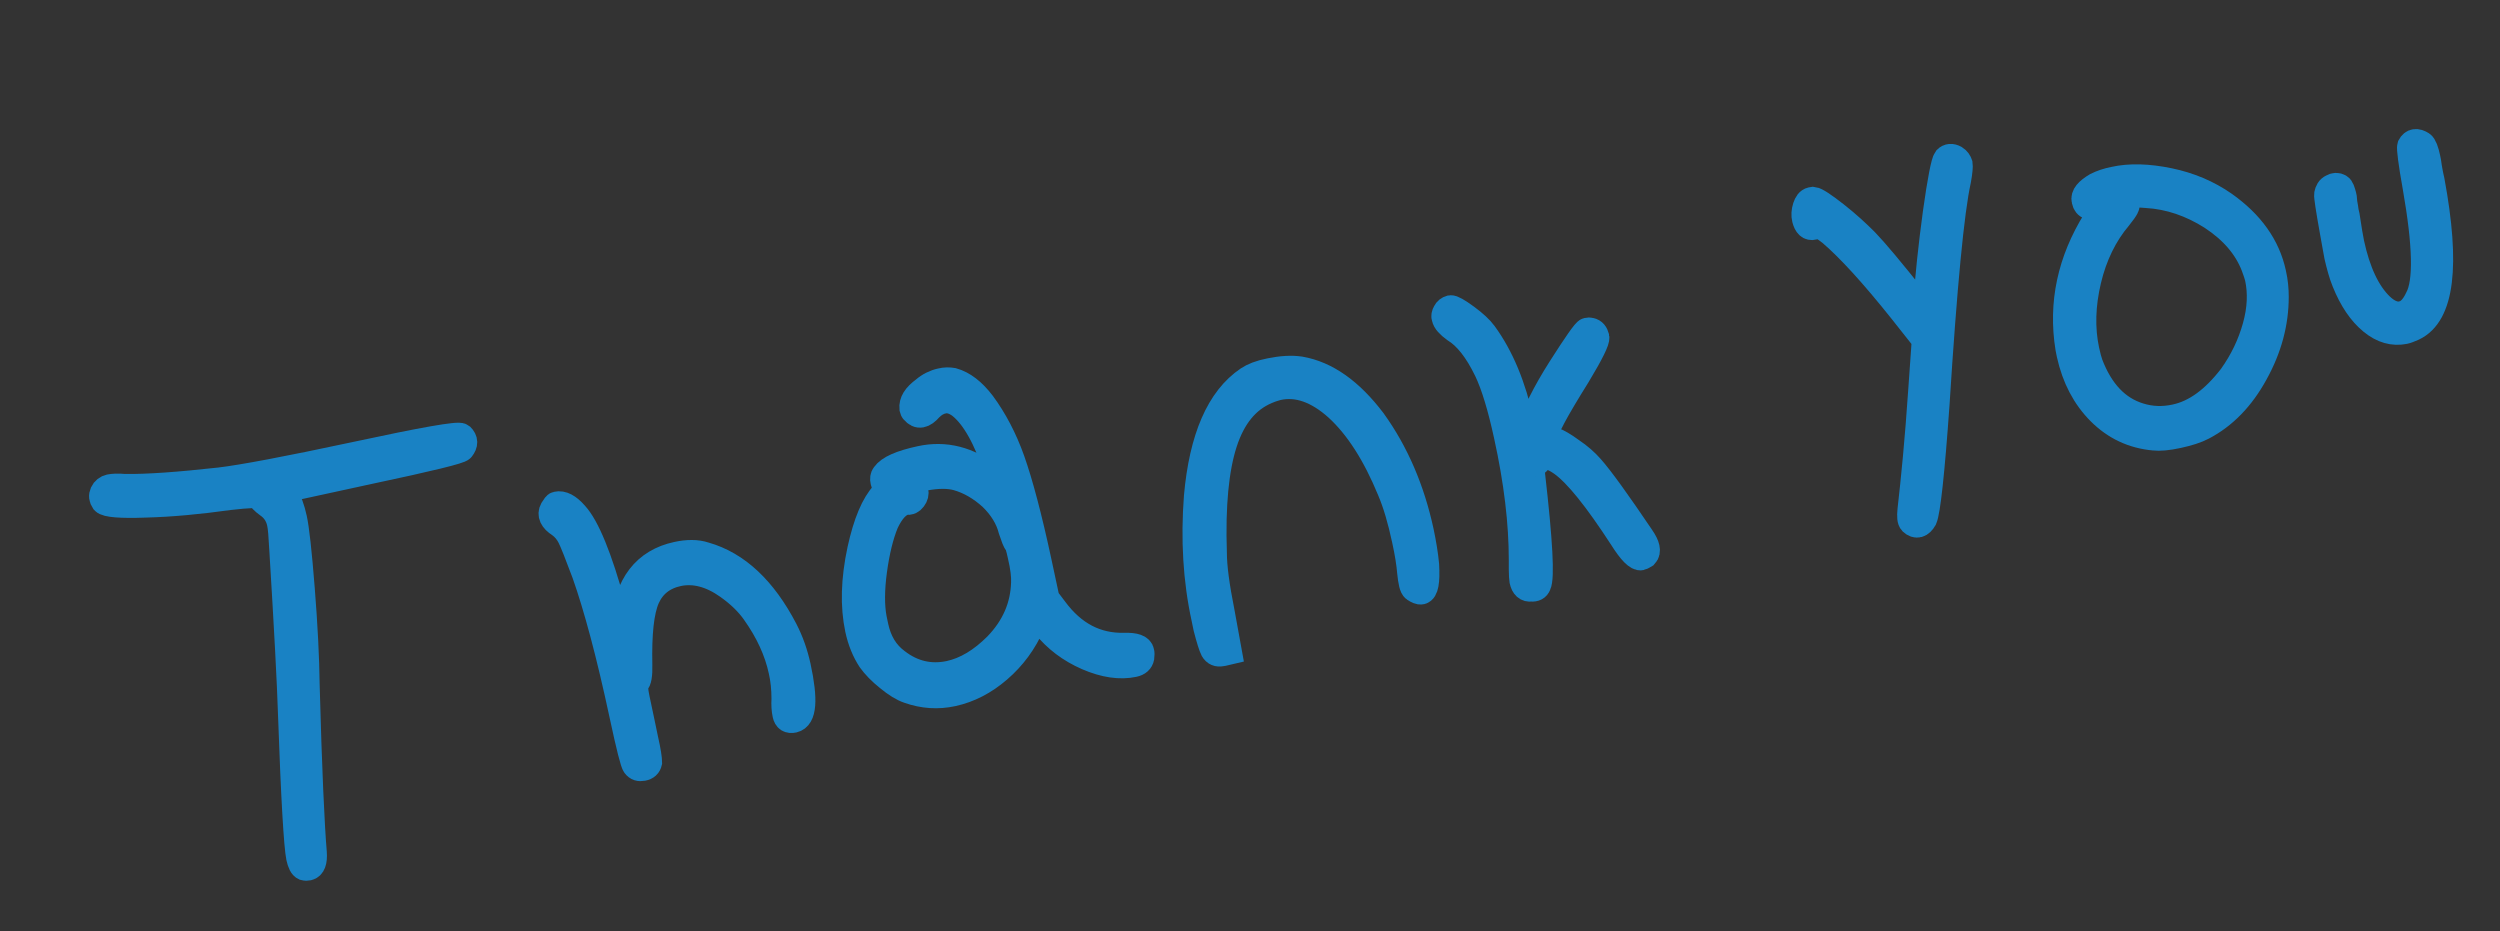 <?xml version="1.0" encoding="utf-8"?>
<!-- Generator: Adobe Illustrator 23.0.1, SVG Export Plug-In . SVG Version: 6.00 Build 0)  -->
<svg version="1.1" id="Layer_1" xmlns="http://www.w3.org/2000/svg" xmlns:xlink="http://www.w3.org/1999/xlink" x="0px" y="0px"
	 viewBox="0 0 768 286" style="enable-background:new 0 0 768 286;" xml:space="preserve">
<rect x="0" y="0" width="768" height="286" fill="#333333" stroke="none"/>
<style type="text/css">
	.st0{fill:#FCF7F0;}
	.st1{fill:none;stroke:#FF595E;stroke-width:121.692;stroke-miterlimit:10;}
	.st2{fill:none;stroke:#FFCA3A;stroke-width:107.734;stroke-miterlimit:10;}
	.st3{fill:none;stroke:#8AC926;stroke-width:95.348;stroke-miterlimit:10;}
	.st4{fill:none;stroke:#1982C4;stroke-width:83.553;stroke-miterlimit:10;}
	.st5{fill:none;stroke:#6A4C93;stroke-width:74.116;stroke-miterlimit:10;}
	.st6{fill:#FF6671;}
	.st7{fill:#FF6E72;}
	.st8{fill:#005EB7;}
	.st9{fill:#FEFEFE;}
	.st10{fill:#1982C4;stroke:#1982C4;stroke-width:8;stroke-miterlimit:10;}
</style>
<rect x="1262" y="-686" class="st0" width="1920" height="1080"/>
<g>
	<path class="st1" d="M2014.1,694c-195.5-430.4-5.1-937.9,425.3-1133.4s937.9-5.1,1133.4,425.3"/>
	<path class="st2" d="M2105.6,654.7c-173.1-381-4.6-830.3,376.5-1003.4s830.3-4.6,1003.4,376.5"/>
	<path class="st3" d="M2184,619.8c-153.2-337.2-4-734.8,333.2-888s734.8-4,888,333.2"/>
	<path class="st4" d="M2259.5,585.5c-134.3-295.5-3.5-643.9,292-778.2s643.9-3.5,778.2,292"/>
	<path class="st5" d="M2320,558.1c-119.1-262.1-3.1-571.2,259-690.3s571.2-3.1,690.3,259"/>
</g>
<g>
	<path class="st1" d="M-1753.9,250.1c-195.5-430.4-5.1-937.9,425.3-1133.4s937.9-5.1,1133.4,425.3"/>
	<path class="st2" d="M-1662.4,210.8c-173.1-381-4.6-830.3,376.5-1003.4s830.3-4.6,1003.4,376.5"/>
	<path class="st3" d="M-1584,176c-153.2-337.2-4-734.8,333.2-888s734.8-4,888,333.2"/>
	<path class="st4" d="M-1508.5,141.7c-134.3-295.5-3.5-643.9,292-778.2s643.9-3.5,778.2,292"/>
	<path class="st5" d="M-1448.1,114.2c-119.1-262.1-3.1-571.2,259-690.3s571.2-3.1,690.3,259"/>
</g>
<g>
	<path class="st6" d="M1579-530.2c-9.4-9.1-14.8-22.1-22.8-32.5c-9.5-12.3-19.6-26.3-32.1-35.6c-11-8.2-25.6-13.2-38.6-17.1
		c-7.9-2.4-15.8-3.1-24-1.3c-20.7,4.4-36.8,20-48.2,36.9c-12.2,18-23.2,40.3-29.2,61.3c-7.5,26.2-4.4,49.5-0.2,75.9
		c2.6,16.3,8.2,31.6,12.5,47.4c5.3,19.6,9.9,39.3,13.6,59.2c1.9,10.2,4,20.5,4.4,30.9c0.2,3.7-0.8,13.8,2.3,17
		c4.5,4.6,16.7-1.4,21.4-2.4c13.8-3,28.3-4.1,42.3-4.8c29.3-1.4,58.6-4.4,87.8-7.2c22.9-2.2,45.7-7.4,68-13.3
		c25.1-6.6,49.7-15.4,69.3-33c16.5-14.7,26.3-36.7,26-59.2c-0.2-11.5-3.1-23.3-8.3-33.6c-5.3-10.6-10.9-22.4-18-31.9
		c-9.7-12.9-23.4-26.5-37.3-34.9c-15.5-9.3-33.5-17.9-51.8-19c-15.8-1-33.2-3.2-48.3,3.4"/>
	<g>
		<g>
			<g>
				<path class="st7" d="M1543.6-550.1c-0.5-0.8-0.8-1.4-1.3-2.2c0.6,0.7,1.2,1.3,1.9,2.4c0.7,1,1.5,2.1,2.3,3.5
					c-0.9-1.7-1.8-3.2-2.8-4.7l-0.7-1.1c-0.1-0.2-0.3-0.4-0.4-0.6l-0.5-0.7c-0.6-0.9-1.3-1.8-1.9-2.8c-2.6-3.7-5.2-7.3-7.9-10.8
					c-5.4-6.9-11.2-13.2-17.2-17.6c-0.7-0.6-1.5-1-2.2-1.5c-0.8-0.5-1.5-1-2.3-1.4c-1.6-0.9-3.3-1.7-5-2.6c-3.5-1.6-7.2-3-10.9-4.2
					c-3.7-1.2-7.5-2.2-11.3-3.1c-0.9-0.2-1.9-0.5-2.8-0.7c-0.5-0.1-0.8-0.2-1.1-0.2c-0.3-0.1-0.7-0.1-1-0.2
					c-1.3-0.2-2.5-0.3-3.6-0.4c-3.2-0.5-5.9-0.2-8,0.4c-0.5,0.1-1,0.3-1.4,0.5c-0.5,0.2-0.9,0.4-1.3,0.6c-0.7,0.4-1.1,0.6-1.2,0.9
					c-0.2,0.5,1,0.6,2.9,0.4c1.7,0,4-0.2,6.7,0.1c1.2,0.2,2.7,0.5,3.6,0.8c2.8,1.1,5.7,2.3,8.8,3.6c3.5,1.4,7,2.9,10.4,4.5
					c3.4,1.6,6.6,3.3,9.4,5.2c0.7,0.4,1.4,0.9,2,1.4c0.6,0.5,1.3,0.9,1.8,1.4c0.3,0.2,0.6,0.4,0.9,0.7l0.9,0.8
					c0.6,0.5,1.3,1.2,1.9,1.7c-0.5-0.5-1-1-1.5-1.5c-0.5-0.5-1-0.9-1.5-1.4c-0.9-0.8-1.8-1.6-2.9-2.4c1.6,1.1,2.9,2.1,4.5,3.5
					c1.5,1.4,3.2,2.9,4.9,4.6c-0.3-0.5-0.6-1-0.9-1.5c5.2,5.6,11.5,13.8,18.3,22.4c1.6,2,3.1,3.9,4.6,5.7c1.2,1.5,2.4,3.2,3.6,4.9
					c2.5,3.5,5.1,7.2,7.6,10.3c2.5,3.1,4.5,5.2,5.8,6.1c1.3,0.9,1.7,0.7,1.3-0.6c-0.4-1.3-1.5-3.6-3.1-6.7c-1.6-3.1-3.5-7-5.7-11.2
					C1546.1-545.8,1544.8-548,1543.6-550.1z"/>
				<path class="st7" d="M1525.4-580.2c3.5,4,6.8,8.3,10,12.8c1.6,2.2,3.2,4.6,4.8,6.9c1.6,2.3,3.2,4.7,4.8,7
					c0.3,0.6,0.6,1.1,0.9,1.7l0.7-1.3l-0.2-0.1c-0.4-0.4-0.8-0.8-1.2-1.3c-0.5-0.5-1-1.1-1.5-1.7c-1-1.2-2.1-2.4-3.2-3.7
					c-2.2-2.5-4.5-5.2-7-8.1c-4.9-5.6-10.1-11.2-15.3-15.4c-1.2-1-2.5-1.9-3.8-2.7c-0.5-0.3-0.9-0.5-1.2-0.7
					c-0.4-0.2-0.8-0.4-1.1-0.5c-0.6-0.3-1.1-0.4-1.4-0.4c-0.6,0-0.1,0.6,1,1.7c1.2,1,3,2.6,5.2,4.5c1.7,1.6,3.5,3.2,5.2,5.1
					c3,3.4,6.5,7.6,10.2,12.3c3.7,4.8,7.4,9.7,11.1,14.4c3,4.1,6.1,9,9.3,13.6c1.6,2.3,3.2,4.4,4.8,6.3c1.6,1.9,3.1,3.6,4.5,4.8
					c2.5,2.3,1.2-0.4,1.2-1.3c0.7,0.1-0.5-1.9-2.4-5.1c-0.9-1.6-2-3.4-3.3-5.6c-1.2-2.1-2.5-4.3-3.9-6.6c-1.4-2.3-2.7-4.3-3.9-6.1
					c-1.2-1.7-2.4-3.3-3.4-4.4c-0.5-0.5-1.1-1.2-1.6-1.8c-0.5-0.6-1-1.1-1.4-1.4c-0.8-0.8-1.4-1.2-1.7-1.2c-1-1.4-2.1-2.9-3.1-4.4
					c0.9,1,1.9,2.1,2.8,3.1c-2.4-1.9-8.3-9.4-13-14c-2.2-2.4-4.5-4.7-6.7-6.8c0.4,0.8,0.8,1.7,1.2,2.6c0.4,0.9,0.7,1.7,1.1,2.6
					c0.6,0.6,1.2,1.1,1.8,1.7c0.6,0.6,1.2,1.2,1.8,1.8c-0.2-0.3-0.6-1-0.5-1c3.4,3.4,6.7,7.1,10,11c1.7,2,3.4,4,5.2,6.2
					c0.8,1,1.7,2.1,2.6,3.1c0.7,0.9,1.5,1.9,2.2,2.9c2.6,3.4,5.2,7.4,8.2,11.7c1.3,1.7,2,2.4,2.2,2.2c0.1-0.3-0.4-1.5-1.5-3.5
					l-3.1-5.9c0.4,0.9,0.9,1.8,1.3,2.6c-1.9-3.3-3.7-6.5-5.5-9.3c-0.5-0.7-0.9-1.4-1.4-2.1l-0.7-1l-0.8-1.2l-3.4-4.7
					c-4.5-6.2-8.9-12.1-13.4-17.3c-1.4-1.7-3.3-3.4-4.2-4.1C1523.4-582.6,1523.9-581.9,1525.4-580.2z"/>
				<g>
					<path class="st7" d="M1556.2-540c1.2,2.3,2.4,4.5,4.7,7.7c0.6,0.7,1,1.1,1.1,1.3c-0.8-1.3-1.8-3-2.7-4.6
						C1557.4-538.9,1556.3-540.3,1556.2-540z"/>
					<path class="st7" d="M1562-531c0.4,0.6,0.7,1.1,0.9,1.4c0.2,0.3,0.4,0.5,0.4,0.5c-0.3-0.5-0.5-0.9-0.8-1.4
						c-0.3-0.3-0.3-0.4-0.3-0.4S1562.1-530.8,1562-531z"/>
					<path class="st7" d="M1566.4-318.6c21.9-1.8,44.2-6.8,66.6-12.6c11-2.8,21.6-6.1,31.4-10.2c9.9-4.1,19-9.2,26.9-15.5
						c1.1-0.8,1.9-1.7,1.8-1.8c0-0.1-0.9,0.5-1.8,1.3c-7.9,6.3-16.9,11.3-26.7,15.5c-9.8,4.1-20.3,7.4-31.3,10.2
						c-22.3,5.8-44.5,10.7-66.4,12.6c-1.5,0.1-2.9,0.4-3,0.5C1563.8-318.5,1564.9-318.5,1566.4-318.6z"/>
					<path class="st7" d="M1652.9-512.2c1,0.4,1,0.3,0.1-0.3c-0.8-0.5-2.4-1.3-3.4-1.7c-0.9-0.3-0.9-0.2-0.1,0.3
						C1650.5-513.3,1652.1-512.6,1652.9-512.2z"/>
					<path class="st7" d="M1666.5-516.1c1.5,0.8,2.9,1.6,4.4,2.4c1.5,0.9,2.9,1.7,4.3,2.6c2.8,1.7,5.4,3.5,7.8,5.2
						c0.9,0.7,1.9,1.4,2.5,2.1c-0.2-0.4,1,0.3,2.9,1.9c4.8,3.9,9.3,8.1,13.6,12.6c2.2,2.3,4.3,4.6,6.3,7c1,1.2,2,2.4,3,3.7
						c1,1.3,2,2.6,3,3.9c3.8,5.3,7.1,10.9,10.1,16.4c1.5,2.8,3,5.5,4.4,8.2l2.1,4.1l1.1,2.2c0.4,0.8,0.7,1.6,1.1,2.3
						c2.9,6.3,5,12.9,6.3,19.7c0.7,3.4,1.1,6.9,1.4,10.4c0.1,1.7,0.2,3.5,0.2,5.3l0,2.6c0,0.9-0.1,1.8-0.1,2.6
						c-0.4,7-1.6,14-3.6,20.7c-2,6.7-4.9,13.2-8.4,19.2c-0.1,0.4-0.3,1.1-0.8,2.3c-1.7,3.5-6,10.2-12,16c-1.5,1.4-3.1,2.8-4.6,4.1
						c-9.2,7.8-19.5,14-30.1,18.9c-10.6,4.9-21.4,8.6-32.2,11.6c-4.3,1.5-9.4,3.1-14.8,4.5c-18.2,5.3-36.9,10.2-56.7,13.2
						c1.3,0,2,0,2.1,0.2c-0.3,0.5-4.9,1.4-10.3,1.9c-2.6,0.3-5.2,0.5-7.8,0.8c3.8-0.3,7.4-0.6,11.4-0.9c3.9-0.4,7.9-0.8,11.7-1.3
						c1.1-0.2,2.2-0.3,3.1-0.4c8.5-1.3,17-3,25.4-4.9c9.3-2.1,18.3-4.5,27.2-6.9c9-2.5,18.1-5.3,27.1-8.8c4.5-1.8,8.9-3.6,13.3-5.8
						c2.2-1,4.4-2.2,6.5-3.3c1.1-0.6,2.1-1.2,3.2-1.8c1.1-0.6,2.1-1.2,3.2-1.9c4.2-2.5,8.3-5.4,12.2-8.3c1.9-1.6,3.9-3.1,5.7-4.7
						c0.9-0.8,1.9-1.6,2.8-2.5l2.8-2.7c14.4-14.8,23.2-34.1,25.3-54c1.1-9.9,0.3-20.2-2-29.7c-1.2-4.8-2.7-9.4-4.6-14
						c-1-2.3-2-4.5-3.2-6.6l-3-5.7c-0.6-1-1.4-2.6-1.7-3.6c-0.2-0.7,0-0.6,0.6,0.5c1.3,2.4,2.7,4.7,4,7.1l0.5,0.9l0.5,0.9
						c0.4,0.7,0.7,1.3,1.1,2c0.7,1.4,1.4,2.7,2,4.1c2.5,5.5,4.5,11.2,5.9,17.1c1.4,5.9,2.2,11.9,2.3,18.1c0.2,6.1-0.3,12.3-1.4,18.4
						c-2.2,12.2-6.9,24.3-14.4,35.4c-1,1.4-1.9,2.8-2.9,4.1c-1.1,1.3-2.1,2.7-3.2,4c-1.2,1.3-2.3,2.6-3.5,3.9
						c-0.6,0.6-1.2,1.2-1.9,1.9l-0.9,0.9l-0.9,0.9c-4.9,4.6-10.3,8.9-16.2,12.8c-13.9,9.3-28.9,15.6-43.6,20.6
						c-7.4,2.5-14.7,4.6-21.8,6.6c-7.2,2-14.4,4-21.8,5.8c-7.4,1.8-14.9,3.4-22.6,4.8c-3.8,0.7-7.7,1.3-11.6,1.9
						c-3.8,0.6-8,1-11.5,1.5c-14.6,1.7-29.4,3.4-44.5,5c-7.1,0.6-14.2,1.2-21.2,1.7c-3.5,0.2-7.1,0.5-10.6,0.7
						c-3.5,0.2-7,0.4-10.4,0.6c-6.6,0.4-13,0.9-19.2,1.6c-3.1,0.4-6.1,0.8-9.1,1.3c-1.5,0.2-3,0.5-4.4,0.8l-2.2,0.4l-2,0.4
						c-0.2,0.1,0.1,0-0.9,0.3l-2.9,1c-2.2,0.8-4.9,1.6-8.2,2.4c-1.7,0.4-3.5,0.7-5.8,1c-2.3,0.2-5,0.4-8.6-0.2
						c-0.4-0.1-0.9-0.1-1.4-0.2c-0.5-0.1-1-0.2-1.5-0.3c-0.5-0.1-1.1-0.3-1.6-0.4c-0.5-0.2-1-0.3-1.6-0.6c-0.6-0.2-1.2-0.5-1.7-0.7
						c-0.6-0.2-1.2-0.6-1.8-0.9c-1.2-0.6-2.4-1.4-3.6-2.3c-1.2-0.9-2.3-1.9-3.3-3c-1-1.1-2-2.4-2.9-3.6c-0.6-1-1.2-2-1.8-3.1
						c-0.1-0.2-0.3-0.6-0.4-0.8l-0.3-0.6l-0.5-1.3l-0.5-1.3l-0.3-1c-0.2-0.7-0.4-1.4-0.6-2c-0.3-1.1-0.5-2.4-0.7-3.4l-0.2-1.5
						l-0.1-1.3l-0.1-0.7l0-0.6l-0.1-1.2c-0.1-1.5-0.1-3-0.1-4.3l0-3.5l0-1.1l0-0.6c0-0.8-0.1-1.6-0.2-2.5c-0.2-1.7-0.4-3.4-0.6-5.2
						c-0.5-3.6-1.2-7.3-2-11.4c-0.8-4.1-1.6-8.2-2.5-12.4c-1.7-8.1-3.5-16.3-5.5-24.5c-1.2-5.1-2.5-10.1-3.9-15.1
						c-0.7-2.5-1.4-5-2-7.5l-1-3.7l-1-3.7c-2.7-9.5-6.2-19.7-9.2-30.9c-1.5-5.6-2.8-11.6-3.8-17.6c-0.9-5.3-1.7-10.6-2.5-16.2
						c-1.5-11-2.6-22.9-2.3-35.2c0.2-6.2,0.8-12.4,1.7-18.7c0.3-1.6,0.5-3.1,0.8-4.7l1-4.6c0.3-1.5,0.8-3.1,1.1-4.6l0.6-2.3l0.6-2.2
						c3.4-11.5,7.7-22.3,12.6-32.7c5-10.4,10.5-20.4,16.8-30.2l2.4-3.7c0.9-1.3,1.8-2.6,2.7-3.8c0.9-1.3,1.9-2.5,2.8-3.8
						c1-1.2,2-2.5,3-3.7c4.1-4.9,8.6-9.7,13.7-14.2c3.8-3.4,7.9-6.5,12.2-9.3c4.3-2.8,8.9-5.1,13.6-7.1c2.4-0.9,4.7-1.8,7.1-2.5
						c1.2-0.3,2.3-0.7,3.5-1c1.2-0.3,2.3-0.5,3.5-0.8c0.6-0.1,1.1-0.3,1.7-0.4c0.6-0.1,1.2-0.2,1.8-0.3c1.2-0.2,2.4-0.3,3.6-0.4
						c2.4-0.2,4.8-0.3,7-0.3c4.5,0.1,8.6,0.6,12.2,1.4c3.5,0.8,6.5,1.7,9,2.7c0.6,0.2,1.2,0.5,1.7,0.7c0.4,0.2,0.8,0.4,1.2,0.6
						c0.7,0.4,1.4,0.7,2,1.1c1.2,0.7,2,1.3,2.4,1.7c1,1.1-0.5,1.4-3.8,1.1c-0.8-0.1-1.8-0.2-2.8-0.3c-1.3-0.2-2.7-0.4-4.3-0.7
						c-3.2-0.5-7.1-0.9-11.5-1c3.5,0.3,6.9,0.8,10.2,1.6c2.5,0.6,5.2,1.5,7,2.1c2,0.7,4,1.4,6.1,2.1c5.8,2.1,11.3,4.4,16,6.8
						c4.7,2.4,8.7,5,11.7,7.3c1.4,1,2.7,2.1,4,3.2l2,1.7c0.6,0.6,1.2,1.2,1.8,1.8c2.3,2.5,4.9,5.3,7.3,8.4c2.4,3,4.8,6.3,6.9,9.5
						c4.3,6.4,7.8,12.6,9.8,17l-1.9-1.2l1.2,1.9c1,1.5,1.9,3,2.7,4.3c0.4,0.7,0.7,1.3,1.1,1.9c0.4,0.6,0.7,1.2,1,1.8
						c1.2,2.2,1.8,3.9,1.9,4.8l-1.2-0.1c-0.9-0.3-2.1-1.1-3.6-2.3c-1.5-1.2-3.4-2.8-5.5-4.8c-0.2,0.4-1,0.1-2.2-0.9
						c2.2,4.6,2.8,7.1-0.5,4.7c1.6,2.6,0.9,2.4-1.4-0.3c-0.8-0.9-1.7-2.1-2.7-3.3c0,0,0,0,0,0c0.8,1.5,1,1.9,2.1,3.8
						c0.9,1.2,1.6,2.2,2,2.8c0.5,0.6,0.7,1,0.7,1c2.1,3,3.1,4.6,4,6.1c0.9,1.5,1.8,2.9,3.5,5.9c1.4,2.6,2.5,4.8,3.3,6.3
						c0.8,1.5,1.2,2.4,1.2,2.4c1.2,3.4,1.9,5.1,2.1,5.9c0.2,0.8-0.1,0.7-0.8,0.5c-0.3-0.3-0.6-0.6-1-1c1.6,2.4,2.6,3.7,3.2,4.6
						c0.6,0.9,1,1.3,1.5,1.9c1,1.4,1.8,2.4,1.8,2.4c-0.1,0.5-0.1,0.5,0.6,1.4c0.1,0.4,0,0.4,0,0.4c-2.9-2.3-2.8-2.3-3-2.3
						c-0.7-0.5-1.5-1.4-1.5-1.4c-2.8-3.1-3.7-4.3-4.1-4.8c-2-3.7-2.8-5.5-3.3-6.4c-0.4-0.9-0.4-0.9-0.4-0.9
						c-1.2-1.2-1.2-1.2-1.2-1.2c-0.5-1.8-0.5-1.8-0.5-1.8c0.1,1.1,0.1,1.1,0.1,1.1c-1.8-3.4-1.8-3.4-1.8-3.4c2,3.9,2,3.9,2,3.9
						c-2.3-3.8-3.4-5.7-4.2-7.1c-0.8-1.3-1.2-2-2.1-3.3c-1.8-2.9-3.4-5-3.6-5.2c0,0.3,0,0.4,0,0.4c-0.3-0.4-0.6-0.8-0.8-1.2
						c-0.3-0.4-0.6-0.8-0.9-1.2c-0.5-0.7-1-1.4-1.5-2c-0.9-1.2-1.5-2.1-2.2-3c-1.4-1.8-2.7-3.7-5.4-7.2c-0.4-0.7-0.8-1.3-1.1-1.8
						c-0.6-0.6-1.7-1.8-2.8-3.1c-1-1.2-1.9-2.3-2.9-3.4c-0.2-0.2-0.5-0.5-0.7-0.7c0,0,0,0,0,0c-1.1-1.1-1.8-1.8-2.7-2.6
						c-0.5-0.5-0.6-0.5-0.6-0.5c0,0,0,0,0,0c-0.9-0.8-2.1-1.9-3.9-3.3c-0.5-0.4-1-0.8-1.5-1.2c-0.6-0.4-1.2-0.9-1.8-1.3
						c-0.7-0.5-1.4-0.9-2.2-1.5c-0.8-0.5-1.6-1-2.6-1.5c-1.9-1.3-3.8-2.5-5.7-3.6c0.6,0.4,1.2,0.7,1.7,1.1c1,0.7-0.2,0.5,0.4,0.9
						c1.8,1.1,3.5,2.3,5,3.6c0.8,0.6,1.6,1.3,2.4,2c0.8,0.7,1.6,1.4,2.4,2.2c3.2,3,6.3,6.5,9.4,10.3c3.1,3.8,6.2,7.8,9.3,12.1
						l4.8,6.5c0.9,1.2,1.4,2,2.1,2.9c0.6,0.9,1.3,1.9,1.9,2.9c1.9,2.8,3.6,6,3.6,6.7c0,0.6-1.7-1.6-3.7-4.6c-1.4-2-2.9-3.9-4.3-5.5
						c-1.8-2.1-3.6-4.3-5.4-6.5c-3.6-4.3-7.1-8.6-10.7-12.5c-1.8-2-3.6-3.9-5.4-5.7c-1.8-1.8-3.7-3.5-5.5-5
						c-0.9-0.8-1.9-1.5-2.8-2.2l-1.3-0.9l-1.4-0.9c-1.9-1.2-4.1-2.4-6.3-3.5c-4.5-2.2-9.6-4.2-14.9-6.1c-2.6-0.9-5.4-1.8-8.2-2.7
						l-1.8-0.6c-0.5-0.2-1-0.3-1.5-0.4c-1-0.3-2-0.5-3-0.7c-1.9-0.3-3.8-0.5-5.6-0.5c-0.9,0-1.8,0.1-2.7,0.1
						c-0.9,0.1-1.8,0.2-2.8,0.5c-4.1,0.8-8,2.2-11.8,4.1c-8,4.2-15.4,11.1-21.9,19.1c0.4-0.3,0.7-0.7,1.1-1c-1.8,2-3.4,4.2-5,6.3
						c-0.2,0.2-0.3,0.5-0.5,0.7c1.4-1.6,2.7-3.1,4.1-4.6c0.9-1.1,1.8-2.1,2.7-3.2c3.8-4.5,7.9-8.5,12.1-11.6c4.2-3.1,8.6-5.7,13-7.2
						l1.7-0.6c0.5-0.2,1.1-0.3,1.7-0.5c0.6-0.1,1.1-0.3,1.7-0.4l1.7-0.3c0.6-0.1,1.1-0.2,1.6-0.3c0.5-0.1,1-0.1,1.5-0.1
						c1-0.1,1.9-0.1,2.9-0.1c1.9,0.1,3.9,0.4,6,0.9c1,0.2,2.1,0.6,3.2,0.9c1.4,0.5,2.9,1,4.3,1.5c6.4,2.2,11.9,4.5,16.8,7
						c2.4,1.2,4.7,2.5,6.8,3.9c1,0.7,2,1.4,3,2.1c0.9,0.7,1.8,1.4,2.7,2.2c2,1.6,3.2,3.1,2.8,3.1c-0.4,0-2.4-1.6-4.3-3
						c-3-2.2-6.7-4.2-11-6.2c-4.3-1.9-9.1-3.7-14.2-5.4l-3.9-1.3l-3.8-1.2c-1.8-0.6-3.5-0.9-5.2-1.1c-1.6-0.2-3.1-0.3-4.6-0.2
						c-0.8,0-1.5,0.1-2.3,0.2c-0.7,0.1-1.7,0.3-2.5,0.5c-7.1,1.6-14.1,5.7-20.5,11c-3.2,2.7-6.2,5.6-8.9,8.7c-1.4,1.5-2.7,3.1-4,4.7
						c-0.6,0.8-1.3,1.6-1.9,2.4c-0.6,0.8-1.3,1.7-1.9,2.5c-4.1,6.3-8,12.6-11.2,17.8c-0.1,0.1-0.1,0.2-0.2,0.3
						c0.9-1.3,1.8-2.5,2.7-3.9c-2.8,4.9-4.6,7.4-7,12.1c0.5-0.4,1.1-1,1.5-1.4c-3.1,6.3-6,12.8-8.4,19.4c-1.2,3.3-2.3,6.7-3.2,9.9
						c-0.4,1.6-0.9,3.2-1.2,4.8c-0.2,0.8-0.4,1.6-0.5,2.4l-0.4,2.4c-2.4,12.9-1.9,26.4-0.8,39.7c0.1,1.1,0.2,2.1,0.3,3.1
						c0.6,2.9,1.1,5.8,1.7,8.7c0.3,1.5,0.6,3,0.9,4.5l0.2,1.1l0.2,1c0.1,0.7,0.3,1.3,0.4,2c1.2,5.5,2.8,11.3,4.8,17.9
						c-1.2-4.5-2.2-8.8-3.1-13.1c2.4,9.1,5.6,18.4,8.8,29.5c1.1,3.7,2.2,7.8,3.1,11.5c1,3.8,1.9,7.7,2.8,11.5
						c1.8,7.7,3.3,15.3,4.6,22.5c1.3,7.2,2.3,14,3,20c0.2,1.5,0.3,2.9,0.5,4.3c0.1,1.4,0.3,2.7,0.4,3.9c0.2,2.5,0.4,4.9,0.5,7
						c0.9,5.1,1.7,10.5,2.3,16.1c0.1,1.4,0.2,2.8,0.3,4.3l0.1,1.1l0,1.5l0,2.2c0,2.5,0,4.5,0.1,5.8l0,0.5l0.1,0.3c0,0.1,0,0.1,0,0.2
						l0,0l0,0l0,0c0,0,0,0-0.1,0l-0.1,0l-0.5,0.1l-0.4,0.1l-0.9,0.2c-0.6,0.1-1.2,0.3-1.7,0.5l-0.9,0.3c-0.3,0.1-0.5,0.1-0.7,0.2
						c-0.5,0.1-0.9,0.3-1.4,0.5c-0.2,0.1-0.4,0.2-0.7,0.3l-0.3,0.2l-0.3,0.1c-0.3,0.1-0.7,0.3-1,0.5c-0.2,0.1-0.3,0.2-0.5,0.3
						l-0.2,0.2c-0.1,0-0.1,0.1-0.2,0.1c-0.2,0.1-0.4,0.3-0.6,0.4c-0.1,0.1-0.2,0.2-0.3,0.3l-0.1,0.1l0.6-0.6l0,0c0,0,0.3-0.3,0.6-1
						c0.1-0.2,0.1-0.3,0.2-0.6c0.1-0.2,0.2-0.5,0.2-0.7c0.1-0.3,0.2-0.6,0.2-0.9l0.2-1c0.2-1.4,0.3-3.2,0.2-5.2l0-0.8l0-0.4l0-0.1
						l0,0l0,0c0,0,0,0,0,0c0,0,0.1,0,0.2,0c0.3,0,1-0.2,1.8-0.4c0.8-0.2,1.7-0.5,2.7-0.8l3.4-1.1c0.7-0.2,1.3-0.4,2.2-0.7
						c1-0.3,2-0.6,3-0.8l2.1-0.4l2-0.4c1.3-0.3,2.6-0.5,3.9-0.7c2.6-0.4,5.2-0.9,7.8-1.2c5.2-0.7,10.3-1.2,15.3-1.7
						c5-0.4,10.1-0.7,15-1c4.8-0.3,9.5-0.6,14.3-0.9c19-1.4,38.2-3.3,57.4-5.3c3-0.3,5.7-0.4,6.3-0.2c0.3,0.2-1.6,0.6-4.6,0.9
						c-19.3,2.2-38.6,4.3-58,5.9c-4.8,0.4-9.7,0.7-14.5,1l-7.5,0.5c-2.5,0.2-5.1,0.4-7.6,0.6c-5.1,0.5-10.3,1-15.5,1.7
						c-2.6,0.4-5.2,0.8-7.8,1.2c-1.3,0.2-2.6,0.5-3.9,0.7l-2,0.4l-2.1,0.4c-0.6,0.1-1.2,0.3-1.8,0.5c-0.6,0.2-1.2,0.4-1.7,0.5
						l-2.5,0.8c-1.5,0.5-2.8,1-4,1.3c1.2-0.3,2.5-0.7,4-1.2l2.5-0.8c0.4-0.1,1.1-0.3,1.7-0.5c0.6-0.2,1.2-0.3,1.8-0.4l3.4-0.6
						c1.1-0.2,2.2-0.4,3.2-0.6c2.2-0.4,4.3-0.7,6.5-1c4.3-0.6,8.6-1,12.9-1.4c4.3-0.4,8.5-0.6,12.7-0.8c4.1-0.2,8.2-0.4,12.3-0.5
						c16.2-0.8,32.5-2,49.1-3.5c4.6-0.5,9.3-0.9,13.9-1.4c4.6-0.5,9.2-0.8,13.8-1.2c1.4-0.1,2.9-0.3,4.3-0.4
						c1.4-0.1,2.7-0.3,4.1-0.4c2.7-0.3,5.5-0.7,8.2-1c5.5-0.8,10.9-1.7,16.4-2.8c10.9-2.1,21.7-4.7,32.7-7.6
						c5.5-1.4,10.8-2.9,16-4.5c5.2-1.6,10.4-3.4,15.4-5.4c10-3.9,19.5-8.8,28-15c1.8-1.3,3.5-2.7,5.2-4.1c0.8-0.7,1.6-1.4,2.5-2.2
						c0.8-0.7,1.5-1.4,2.2-2.1c2.8-2.9,5.4-6,7.6-9.3c4.5-6.6,7.6-14,9.4-21.5c0.9-3.8,1.4-7.6,1.6-11.5c0-0.5,0.1-1,0.1-1.4l0-1.4
						c0-1,0-1.9-0.1-2.9c-0.1-1.9-0.3-3.8-0.6-5.8c-0.6-3.9-1.5-7.7-2.9-11.5c-0.7-1.9-1.4-3.8-2.2-5.6c-0.4-0.9-0.9-1.8-1.3-2.7
						c-0.6-1.1-1.1-2.2-1.7-3.3c-3.3-6.3-6.4-12.2-9.7-17.6c-1.6-2.7-3.3-5.2-5-7.4c-0.8-1.1-1.8-2.3-2.8-3.5c-1-1.2-2-2.4-3-3.5
						c-4.1-4.6-8.4-9-13-13c-4.5-3.9-9.3-7.5-14-10.4l-0.9-0.5l-0.4-0.3l-0.5-0.3l-2.1-1.2c-1.4-0.8-2.7-1.5-4.1-2.2
						c-2.7-1.5-5.5-2.8-8.2-4.1c-5.5-2.5-11-4.6-16.3-6.1c-2.7-0.7-5.4-1.3-8-1.7c-1.3-0.2-2.6-0.3-3.9-0.4l-1-0.1l-1.3-0.1
						l-2.7-0.2c-7-0.5-13.5-0.9-19.4-0.8c-3.1,0.1-5.9,0.3-8,0.4c-0.5,0-1,0.1-1.4,0.1c-0.4,0-0.8,0-1.1,0c-0.6,0-1.1-0.1-1.3-0.2
						c-0.8-0.4,2.7-2,9-2.4c6.1-0.4,12.8-0.2,20.1,0.2l5.6,0.3l2.3,0.1c0.7,0,1.4,0.1,2.2,0.2c2.9,0.3,5.9,0.9,8.9,1.6
						c6,1.5,12,3.8,18.1,6.5c3,1.4,6,2.9,9,4.5c1.5,0.8,3,1.6,4.5,2.5l1.1,0.6l1,0.6c0.7,0.4,1.3,0.8,2,1.2
						c10.6,6.8,20.6,16.3,29.1,26.6c1,1.3,2.1,2.6,3,3.8c0.9,1.3,1.8,2.6,2.7,3.9c1.8,2.7,3.5,5.6,5.2,8.6c1.7,3,3.3,6.1,5,9.4
						l2.5,4.9l1.2,2.3c0.4,0.7,0.7,1.4,1,2.1c2.6,5.6,4.3,11.7,5.3,17.8c0.4,3.1,0.7,6.1,0.7,9.2c0,3.1-0.3,6.2-0.7,9.3
						c-1.8,12.4-7.4,24.4-15.7,34c-0.5,0.6-1.1,1.2-1.6,1.7c-0.5,0.6-1.1,1.2-1.7,1.7l-1.7,1.6c-0.6,0.5-1.3,1.1-1.9,1.6
						c-0.6,0.5-1.2,1.1-1.9,1.6l-2,1.6c-1.3,1.1-2.7,2-4.1,3c-5.5,3.9-11.6,7.2-17.9,10.2c-6.3,3-13,5.5-19.9,7.7
						c-6.9,2.3-14,4.2-21.4,6.1c-12.7,3.2-25.1,6.1-37.4,8.3c0.2,0.1,0.3,0.1,0.4,0.2c0.1,0.3-1.1,0.8-3,1.4
						c14.1-2.3,28.3-5.6,42.5-9.1c9.8-2.7,19.3-5.7,28.5-9.3c9.1-3.6,17.9-7.9,25.8-13.2c4-2.6,7.8-5.5,11.3-8.7
						c0.9-0.8,1.7-1.6,2.5-2.3c0.4-0.4,0.8-0.8,1.2-1.2l1.2-1.2l1.2-1.2l1.1-1.3l1.1-1.3l1-1.4c5.6-7.3,9.7-15.9,12.1-25.1
						c0.2-0.8,0.4-1.6,0.6-2.4c0.2-0.8,0.3-1.6,0.5-2.4l0.2-1.2l0.2-1.2c0.1-0.8,0.2-1.6,0.3-2.4c0.3-3.2,0.5-6.3,0.4-9.4
						c-0.2-6.2-1.3-12.4-3.1-18.3c-0.9-2.9-2-5.8-3.3-8.6c-1.5-3.1-2.9-6.3-4.4-9.4c-2.9-6.2-5.9-12.1-9.3-17.5
						c-0.6-0.8-1.1-1.6-1.7-2.5c-0.6-0.8-1.2-1.6-1.8-2.4c-1.3-1.6-2.6-3.2-4-4.8c-2.7-3.2-5.6-6.2-8.5-9.1
						c-5.9-5.8-12.3-11.2-19-15.4c-0.8-0.5-1.7-1-2.5-1.6l-2.7-1.6c-1.8-1-3.7-2.1-5.6-3c-3.7-2-7.5-3.8-11.3-5.4
						c-7.6-3.2-15.3-5.6-22.9-6.7c-1.2-0.1-2.5-0.4-2.9-0.5c-0.4-0.1,0.2-0.3,1.5-0.1c10.6,0.9,21.6,4.6,32.3,9.8
						c2.7,1.3,5.4,2.6,8,4.1c1.3,0.7,2.7,1.5,4,2.2c1.2,0.7,2.5,1.4,3.7,2.2c2.4,1.5,4.8,3.2,7.2,5.1c2.4,1.8,4.7,3.7,6.9,5.7
						c-2.5-2.9-3.9-4.7-3.4-4.9c0.6-0.2,3.2,1.3,6.8,4.2c-4-3.8-8.2-7.5-12.7-10.7c-2.7-2-4.9-3.6-4.6-3.8c0.1-0.1,0.8,0.1,1.7,0.7
						c0.5,0.3,1,0.6,1.6,1c0.6,0.4,1.2,0.8,1.9,1.3c9.1,6.7,17.4,14.8,24.7,23.6c1.8,2.2,3.6,4.5,5.2,6.7c1.6,2.3,3.2,4.6,4.6,7.1
						c2.9,4.9,5.6,10,8.2,15.2l2.4,4.7c0.8,1.6,1.6,3.2,2.3,4.6c1.5,3,2.7,6.1,3.7,9.3c2.1,6.3,3.3,13,3.6,19.6
						c0.6,13.3-2.7,26.8-9.2,38.7c1.1-1.6,2-2.9,2.8-4c0.8-1.1,1.5-1.9,1.9-2.5c0,0,0,0,0,0c1.7-3.9,3-8,4-12
						c2.2-9.4,2.5-19.3,0.8-28.8c-0.8-4.8-2.1-9.5-3.8-14c-0.8-2.3-1.8-4.5-2.9-6.7l-0.8-1.6l-0.9-1.7l-1.7-3.4
						c-4.6-8.9-9.3-17.8-15.1-25.5c-6-7.8-12.8-15.1-20.2-21.7c-3.7-3.3-7.6-6.3-11.6-9.1c-2.1-1.4-4-2.6-6.2-3.9
						c-2.2-1.3-4.3-2.5-6.6-3.7c-8.8-4.7-17.9-8.8-27.4-11.3c-4.7-1.3-9.5-2.1-14.3-2.4c-5.1-0.3-10.3-0.7-15.3-1
						c-5-0.2-10-0.3-14.8,0.1c-4.8,0.4-9.5,1.3-13.9,2.8c-1.3,0.5-2.5,0.9-2.6,0.8c-0.1-0.1,0.9-0.6,2.2-1.1
						c2.7-0.9,5.5-1.7,8.3-2.2c2.9-0.5,5.8-0.8,8.7-0.9c5.9-0.3,12,0,18.1,0.4l9.3,0.6c2.9,0.2,5.8,0.6,8.7,1.1
						c5.8,1.1,11.5,2.9,17,5.1c0,0-0.1,0-0.1,0c-0.9-0.4-1-0.6,0-0.3c0.9,0.3,2.6,1,3.5,1.4c1,0.5,0.8,0.6,0,0.3
						c5.1,2.2,10.2,4.7,15.1,7.5c1.2,0.7,2.5,1.4,3.7,2.1l1.8,1.1l1.8,1.1c2.3,1.5,4.6,3,6.8,4.7c8.9,6.7,17,14.6,24.2,23.1
						c1.8,2.1,3.6,4.3,5.2,6.5c1.6,2.2,3.1,4.5,4.6,6.9c2.9,4.7,5.6,9.7,8.2,14.7c1.3,2.5,2.6,5,3.9,7.6c1.3,2.4,2.4,4.9,3.4,7.5
						c2,5.1,3.4,10.4,4.3,15.8c-0.7-5-2-10-3.7-14.8c-0.9-2.4-1.8-4.7-2.9-7c-0.5-1.1-1.1-2.3-1.7-3.5l-1.8-3.5
						c-4.7-9.3-9.4-18.6-15.6-26.7c-6.3-8.2-13.4-15.8-21.1-22.6c-3.9-3.4-8-6.5-12.2-9.3c-2.1-1.4-4.3-2.7-6.6-4
						c-2.2-1.3-4.5-2.6-6.8-3.8c-4.1-1.9-8.2-3.7-12.4-5.3c-1.1-0.5-2.6-1.1-3.1-1.4c-0.3-0.2,0.6,0,1.8,0.4
						c1.2,0.4,2.4,0.9,3.5,1.3c-7.1-3.2-12.8-5.2-12.5-5.9c0.6-0.5,7.3,0.8,14.9,4.3c5.1,2.2,10,4.7,14.8,7.4
						c2.4,1.4,4.8,2.7,7.1,4.2c2.3,1.5,4.6,3,6.8,4.7c4.4,3.3,8.6,6.9,12.5,10.8c4,3.8,7.7,7.9,11.3,12.1c1.6,1.8,3.1,3.6,4.6,5.5
						c1.5,1.9,3,3.8,4.4,5.7c-2.3-3.6-4.9-7.1-7.6-10.5c-2.7-3.3-5.5-6.6-8.5-9.7c-5.9-6.2-12.3-12-19.3-17.1
						c-3.5-2.5-7.2-4.8-10.9-6.9c-3.7-2.1-7.5-4.2-11.4-6.1c-7.7-3.8-15.8-6.9-24.2-8.8c-2.9-0.6-5.4-1.2-5.4-1.4
						c0-0.3,2.4-0.1,5.4,0.5c3.8,0.7,7.5,1.8,11.2,2.9c3.7,1.2,7.2,2.5,10.8,4.1c7,3,13.8,6.6,20.4,10.5c6.7,4,12.8,8.7,18.6,13.9
						c5.8,5.1,11.1,10.7,16.1,16.7c1.2,1.5,2.4,3,3.6,4.5c1.2,1.6,2.4,3.2,3.4,4.8c2.2,3.2,4.2,6.6,6.1,10c1.9,3.4,3.7,6.8,5.4,10.2
						l2.6,5.1l1.3,2.5c0.4,0.9,0.9,1.8,1.3,2.7c3.3,7.3,5.6,15,6.8,22.9c0.6,4,0.9,8,0.8,12c0,2-0.2,4-0.3,6c-0.1,1-0.2,2-0.3,3
						c-0.1,1-0.2,2-0.4,3c-1.2,10.5-4.5,20.9-9.7,30.4c-2.6,4.8-5.6,9.3-9.2,13.6c-0.9,1-1.8,2.1-2.7,3.1l-2.9,3
						c-2,1.9-3.9,3.8-6,5.5c2.2-1.6,4.3-3.5,6.4-5.3c13.6-12.2,22.2-28.3,25.7-44.9c0.5-2.1,0.8-4.2,1.1-6.3
						c0.2-2.1,0.5-4.2,0.6-6.3c0-1.1,0.1-2.1,0.1-3.1l0-3.1c0-2.1-0.2-4.2-0.4-6.3c-0.9-8.3-2.9-16.3-6-23.8
						c-0.8-1.9-1.6-3.7-2.5-5.6c-1-1.9-1.8-3.4-2.7-5.1c-1.8-3.3-3.6-6.7-5.5-10.1c-3.8-6.7-7.9-13.6-13-19.8
						c-5-6.2-10.4-12-16.2-17.4c-5.9-5.5-12.2-10.6-19.2-15.1c-1.4-0.9-2.6-1.7-2.7-1.9c-0.1-0.2,0.9,0.3,2.4,1.2
						c7,4.3,13.2,9.3,19,14.5c5.8,5.3,11.1,10.8,16.1,16.8c1.2,1.5,2.4,3,3.7,4.6c1.2,1.6,2.3,3.2,3.4,4.8c2.2,3.3,4.2,6.6,6.1,9.9
						c1.9,3.4,3.7,6.7,5.5,10.1c0.9,1.7,1.8,3.4,2.7,5.1c0.4,0.8,0.9,1.8,1.4,2.7c0.4,0.9,0.9,1.9,1.3,2.9c2.8,6.4,4.8,13,6,19.7
						c0.6,3.4,1,6.8,1.2,10.2c0.2,3.4,0.1,6.8-0.1,10.2c-0.9,13.5-5.1,26.5-11.6,37.9c7-11.6,11.3-24.6,12.3-37.8
						c0.5-6.6,0.3-13.3-0.8-19.8c-1.1-6.5-2.9-12.8-5.3-18.9c-0.6-1.5-1.3-3-2-4.5c-0.3-0.7-0.7-1.5-1.1-2.2l-1-2l-4.2-8
						c-2.8-5.4-5.8-10.8-9.3-16.1c-1.7-2.6-3.6-5.3-5.6-7.8c-1.9-2.5-4-4.9-6-7.2c-4.2-4.7-8.6-9.1-13.3-13.4c-1.7-1.4-3.3-3-4.3-4
						c-0.1,0-0.5-0.3-1.1-0.7c-2.6-1.9-5.2-3.8-8.1-5.7c-1.4-0.9-2.9-1.9-4.4-2.8c-0.8-0.4-1.5-0.9-2.3-1.3
						c-0.7-0.4-1.5-0.8-2.3-1.2c-1.2-0.6-2.6-1.5-3.1-1.9C1664.5-517,1665.2-516.7,1666.5-516.1z M1454.1-606c0.4-0.1,0.7-0.2,1-0.3
						c-0.5,0.2-1.1,0.4-1.7,0.5c-0.6,0.2-1.2,0.5-1.8,0.7c0,0,0,0-0.6,0.2c-0.7,0.1-1.9,0.6-4.5,1.5c0,0,0.2-0.1,0.6-0.3
						c0.4-0.2,1-0.4,1.7-0.7c0.7-0.3,1.5-0.6,2.4-0.9C1452.2-605.5,1453.1-605.8,1454.1-606z M1519.1-596.4
						C1519.1-596.4,1519.1-596.4,1519.1-596.4c0.7,0.6,1.2,1.2,1.6,1.6c0.4,0.4,0.6,0.7,0.6,0.7
						C1520.5-595,1519.8-595.8,1519.1-596.4z M1462-307c-4.4,0.4-8.8,0.9-13.2,1.5c-2.2,0.3-4.4,0.6-6.7,1l-3.3,0.6l-1.7,0.3
						l-1.8,0.4c-1.6,0.3-3.3,0.9-4.3,1.2l-3.1,1c-1.9,0.6-3.5,1.1-4.8,1.3c-0.6,0.1-1.1,0.2-1.4,0.2c-0.1,0-0.1,0-0.1,0c0,0,0,0,0,0
						l0,0.5l0,0.6c0,1.5-0.2,2.9-0.4,3.9c-0.3,1.1-0.4,1.8-0.7,2.4c0,0.1-0.1,0.2-0.2,0.3l-0.1,0.2c0,0.1-0.1,0.1-0.1,0.2
						c0,0,0,0,0,0l-0.6,0.5c0.1-0.1,0.2-0.2,0.2-0.2c0.2-0.2,0.3-0.3,0.5-0.4c0.3-0.1,0.9-0.7,1.5-0.9c0.3-0.1,0.6-0.3,0.9-0.4
						c0.4-0.2,0.8-0.4,1.1-0.5c0.4-0.2,0.8-0.3,1.2-0.4l0.6-0.2l0.7-0.3c0.5-0.2,1-0.3,1.5-0.5l0.1,0l0,0l0,0l0,0l0-0.2
						c0-0.1,0-0.4-0.1-0.6c0-0.6-0.1-1.2-0.1-2c0-1.6,0.1-3.4,0.1-5.7l0-1l0-1.2l-0.1-1.9c-0.1-1.2-0.1-2.4-0.2-3.6
						c-0.2-2.4-0.4-4.7-0.6-7c0.5,3.3,0.9,6.7,1.1,10.2l0.1,1.3l0,0.7l0,0.9l0,1.5l0,1.2c0,1.5,0,2.9,0,4.1c0,1,0.1,1.9,0.1,2.5
						c0,0.1,0,0.3,0,0.4c0,0.1,0,0.2,0,0.2l0,0l0,0l-0.1,0l-0.2,0.1l-0.5,0.1c-0.6,0.2-1.3,0.4-1.9,0.6c-1.1,0.3-2,0.7-3,1.2
						c-0.4,0.2-0.8,0.3-1.1,0.5c-0.3,0.2-0.7,0.4-1,0.7c-0.2,0.1-0.5,0.3-0.7,0.5c-0.1,0.1-0.2,0.2-0.3,0.3l-0.1,0.1l0,0l0.6-0.6
						l0,0l0,0l0.1-0.1c0.1-0.1,0.1-0.1,0.1-0.2c0.1-0.1,0.2-0.3,0.2-0.4c0.1-0.1,0.2-0.4,0.2-0.6c0.3-0.9,0.6-2.1,0.8-3.8
						c0-0.4,0.1-0.9,0.1-1.4l0.1-1.5l0-0.8c0,0,0,0,0,0c0,0,0,0,0.1,0c0.2,0,0.9-0.1,1.7-0.2c0.8-0.2,1.8-0.4,2.9-0.7
						c1.1-0.3,2.3-0.7,3.6-1.1l2.2-0.7c1-0.3,2-0.6,3-0.8l1.8-0.3l1.7-0.3c1.1-0.2,2.2-0.4,3.3-0.6c2.2-0.4,4.5-0.7,6.7-0.9
						C1453.2-306.2,1457.6-306.7,1462-307z M1495.5-599.8c-5.8-2.6-10.4-4.7-14.7-6.6c-3.6-0.8-7.2-1.3-10.9-1.2
						c-2.5,0-4.8,0.3-7.3,0.9c-1.3,0.3-2.5,0.6-3.7,1l-1.8,0.6l-1.8,0.7c-2.4,0.9-4.7,2.1-7,3.3c-2.3,1.3-4.5,2.7-6.6,4.3
						c1.3-0.6-0.7,0.9-1.7,1.8c-1,0.9-2,1.8-3,2.7c4.3-3.8,9-7,13.9-9.5c1.2-0.6,2.5-1.1,3.7-1.7l1.9-0.7c0.6-0.2,1.3-0.5,1.9-0.6
						l1.9-0.6c0.6-0.2,1.3-0.3,1.9-0.5c1.3-0.3,2.6-0.5,3.8-0.7c4.5-0.5,9.1-0.1,13.8,1.2c2.2,0.6,5.3,1.7,7.9,2.6
						C1490.5-601.8,1493.1-600.8,1495.5-599.8z M1555.4-545.2c0.2,0.3,0.3,0.6,0.5,1c0,0,0,0-1.7-1.8
						C1554.2-546,1554.7-545.6,1555.4-545.2z M1558.1-542.4c-0.3-0.5-0.6-1.1-0.9-1.6C1557.7-543.6,1558-543,1558.1-542.4z
						 M1549.9-556.4c0.4,0.8,0.7,1.3,1,1.9c-0.5-1-0.8-1.4-0.9-1.7C1549.9-556.4,1549.9-556.4,1549.9-556.4z M1554.6-575
						c-2-1.2-4.1-2.5-6.2-3.7c2.2,1.4,4.3,2.8,6.4,4.2L1554.6-575z"/>
				</g>
			</g>
		</g>
	</g>
</g>
<g>
	<path class="st6" d="M263-939.2c-9.4-9.1-14.8-22.1-22.8-32.5c-9.5-12.3-19.6-26.3-32.1-35.6c-11-8.2-25.6-13.2-38.6-17.1
		c-7.9-2.4-15.8-3.1-24-1.3c-20.7,4.4-36.8,20-48.2,36.9C85-970.8,74-948.6,68-927.5c-7.5,26.2-4.4,49.5-0.2,75.9
		c2.6,16.3,8.2,31.6,12.5,47.4c5.3,19.6,9.9,39.3,13.6,59.2c1.9,10.2,4,20.5,4.4,30.9c0.2,3.7-0.8,13.8,2.3,17
		c4.5,4.6,16.7-1.4,21.4-2.4c13.8-3,28.3-4.1,42.3-4.8c29.3-1.4,58.6-4.4,87.8-7.2c22.9-2.2,45.7-7.4,68-13.3
		c25.1-6.6,49.7-15.4,69.3-33c16.5-14.7,26.3-36.7,26-59.2c-0.2-11.5-3.1-23.3-8.3-33.6c-5.3-10.6-10.9-22.4-18-31.9
		c-9.7-12.9-23.4-26.5-37.3-34.9c-15.5-9.3-33.5-17.9-51.8-19c-15.8-1-33.2-3.2-48.3,3.4"/>
	<g>
		<g>
			<g>
				<path class="st7" d="M227.6-959.1c-0.5-0.8-0.8-1.4-1.3-2.2c0.6,0.7,1.2,1.3,1.9,2.4c0.7,1,1.5,2.1,2.3,3.5
					c-0.9-1.7-1.8-3.2-2.8-4.7l-0.7-1.1c-0.1-0.2-0.3-0.4-0.4-0.6l-0.5-0.7c-0.6-0.9-1.3-1.8-1.9-2.8c-2.6-3.7-5.2-7.3-7.9-10.8
					c-5.4-6.9-11.2-13.2-17.2-17.6c-0.7-0.6-1.5-1-2.2-1.5c-0.8-0.5-1.5-1-2.3-1.4c-1.6-0.9-3.3-1.7-5-2.6c-3.5-1.6-7.2-3-10.9-4.2
					c-3.7-1.2-7.5-2.2-11.3-3.1c-0.9-0.2-1.9-0.5-2.8-0.7c-0.5-0.1-0.8-0.2-1.1-0.2c-0.3-0.1-0.7-0.1-1-0.2
					c-1.3-0.2-2.5-0.3-3.6-0.4c-3.2-0.5-5.9-0.2-8,0.4c-0.5,0.1-1,0.3-1.4,0.5c-0.5,0.2-0.9,0.4-1.3,0.6c-0.7,0.4-1.1,0.6-1.2,0.9
					c-0.2,0.5,1,0.6,2.9,0.4c1.7,0,4-0.2,6.7,0.1c1.2,0.2,2.7,0.5,3.6,0.8c2.8,1.1,5.7,2.3,8.8,3.6c3.5,1.4,7,2.9,10.4,4.5
					c3.4,1.6,6.6,3.3,9.4,5.2c0.7,0.4,1.4,0.9,2,1.4c0.6,0.5,1.3,0.9,1.8,1.4c0.3,0.2,0.6,0.4,0.9,0.7l0.9,0.8
					c0.6,0.5,1.3,1.2,1.9,1.7c-0.5-0.5-1-1-1.5-1.5c-0.5-0.5-1-0.9-1.5-1.4c-0.9-0.8-1.8-1.6-2.9-2.4c1.6,1.1,2.9,2.1,4.5,3.5
					c1.5,1.4,3.2,2.9,4.9,4.6c-0.3-0.5-0.6-1-0.9-1.5c5.2,5.6,11.5,13.8,18.3,22.4c1.6,2,3.1,3.9,4.6,5.7c1.2,1.5,2.4,3.2,3.6,4.9
					c2.5,3.5,5.1,7.2,7.6,10.3c2.5,3.1,4.5,5.2,5.8,6.1c1.3,0.9,1.7,0.7,1.3-0.6c-0.4-1.3-1.5-3.6-3.1-6.7c-1.6-3.1-3.5-7-5.7-11.2
					C230.1-954.8,228.8-957,227.6-959.1z"/>
				<path class="st7" d="M209.4-989.2c3.5,4,6.8,8.3,10,12.8c1.6,2.2,3.2,4.6,4.8,6.9c1.6,2.3,3.2,4.7,4.8,7
					c0.3,0.6,0.6,1.1,0.9,1.7l0.7-1.3l-0.2-0.1c-0.4-0.4-0.8-0.8-1.2-1.3c-0.5-0.5-1-1.1-1.5-1.7c-1-1.2-2.1-2.4-3.2-3.7
					c-2.2-2.5-4.5-5.2-7-8.1c-4.9-5.6-10.1-11.2-15.3-15.4c-1.2-1-2.5-1.9-3.8-2.7c-0.5-0.3-0.9-0.5-1.2-0.7
					c-0.4-0.2-0.8-0.4-1.1-0.5c-0.6-0.3-1.1-0.4-1.4-0.4c-0.6,0-0.1,0.6,1,1.7c1.2,1,3,2.6,5.2,4.5c1.7,1.6,3.5,3.2,5.2,5.1
					c3,3.4,6.5,7.6,10.2,12.3c3.7,4.8,7.4,9.7,11.1,14.4c3,4.1,6.1,9,9.3,13.6c1.6,2.3,3.2,4.4,4.8,6.3c1.6,1.9,3.1,3.6,4.5,4.8
					c2.5,2.3,1.2-0.4,1.2-1.3c0.7,0.1-0.5-1.9-2.4-5.1c-0.9-1.6-2-3.4-3.3-5.6c-1.2-2.1-2.5-4.3-3.9-6.6c-1.4-2.3-2.7-4.3-3.9-6.1
					c-1.2-1.7-2.4-3.3-3.4-4.4c-0.5-0.5-1.1-1.2-1.6-1.8c-0.5-0.6-1-1.1-1.4-1.4c-0.8-0.8-1.4-1.2-1.7-1.2c-1-1.4-2.1-2.9-3.1-4.4
					c0.9,1,1.9,2.1,2.8,3.1c-2.4-1.9-8.3-9.4-13-14c-2.2-2.4-4.5-4.7-6.7-6.8c0.4,0.8,0.8,1.7,1.2,2.6c0.4,0.9,0.7,1.7,1.1,2.6
					c0.6,0.6,1.2,1.1,1.8,1.7c0.6,0.6,1.2,1.2,1.8,1.8c-0.2-0.3-0.6-1-0.5-1c3.4,3.4,6.7,7.1,10,11c1.7,2,3.4,4,5.2,6.2
					c0.8,1,1.7,2.1,2.6,3.1c0.7,0.9,1.5,1.9,2.2,2.9c2.6,3.4,5.2,7.4,8.2,11.7c1.3,1.7,2,2.4,2.2,2.2c0.1-0.3-0.4-1.5-1.5-3.5
					l-3.1-5.9c0.4,0.9,0.9,1.8,1.3,2.6c-1.9-3.3-3.7-6.5-5.5-9.3c-0.5-0.7-0.9-1.4-1.4-2.1l-0.7-1l-0.8-1.2l-3.4-4.7
					c-4.5-6.2-8.9-12.1-13.4-17.3c-1.4-1.7-3.3-3.4-4.2-4.1C207.4-991.6,207.9-990.9,209.4-989.2z"/>
				<g>
					<path class="st7" d="M240.2-949c1.2,2.3,2.4,4.5,4.7,7.7c0.6,0.7,1,1.1,1.1,1.3c-0.8-1.3-1.8-3-2.7-4.6
						C241.4-947.9,240.3-949.3,240.2-949z"/>
					<path class="st7" d="M246-940c0.4,0.6,0.7,1.1,0.9,1.4c0.2,0.3,0.4,0.5,0.4,0.5c-0.3-0.5-0.5-0.9-0.8-1.4
						c-0.3-0.3-0.3-0.4-0.3-0.4S246.1-939.8,246-940z"/>
					<path class="st7" d="M250.4-727.6c21.9-1.8,44.2-6.8,66.6-12.6c11-2.8,21.6-6.1,31.4-10.2c9.9-4.1,19-9.2,26.9-15.5
						c1.1-0.8,1.9-1.7,1.8-1.8c0-0.1-0.9,0.5-1.8,1.3c-7.9,6.3-16.9,11.3-26.7,15.5c-9.8,4.1-20.3,7.4-31.3,10.2
						c-22.3,5.8-44.5,10.7-66.4,12.6c-1.5,0.1-2.9,0.4-3,0.5C247.8-727.5,248.9-727.5,250.4-727.6z"/>
					<path class="st7" d="M336.9-921.2c1,0.4,1,0.3,0.1-0.3c-0.8-0.5-2.4-1.3-3.4-1.7c-0.9-0.3-0.9-0.2-0.1,0.3
						C334.5-922.3,336.1-921.6,336.9-921.2z"/>
					<path class="st7" d="M350.5-925.1c1.5,0.8,2.9,1.6,4.4,2.4c1.5,0.9,2.9,1.7,4.3,2.6c2.8,1.7,5.4,3.5,7.8,5.2
						c0.9,0.7,1.9,1.4,2.5,2.1c-0.2-0.4,1,0.3,2.9,1.9c4.8,3.9,9.3,8.1,13.6,12.6c2.2,2.3,4.3,4.6,6.3,7c1,1.2,2,2.4,3,3.7
						c1,1.3,2,2.6,3,3.9c3.8,5.3,7.1,10.9,10.1,16.4c1.5,2.8,3,5.5,4.4,8.2l2.1,4.1l1.1,2.2c0.4,0.8,0.7,1.6,1.1,2.3
						c2.9,6.3,5,12.9,6.3,19.7c0.7,3.4,1.1,6.9,1.4,10.4c0.1,1.7,0.2,3.5,0.2,5.3l0,2.6c0,0.9-0.1,1.8-0.1,2.6
						c-0.4,7-1.6,14-3.6,20.7c-2,6.7-4.9,13.2-8.4,19.2c-0.1,0.4-0.3,1.1-0.8,2.3c-1.7,3.5-6,10.2-12,16c-1.5,1.4-3.1,2.8-4.6,4.1
						c-9.2,7.8-19.5,14-30.1,18.9c-10.6,4.9-21.4,8.6-32.2,11.6c-4.3,1.5-9.4,3.1-14.8,4.5c-18.2,5.3-36.9,10.2-56.7,13.2
						c1.3,0,2,0,2.1,0.2c-0.3,0.5-4.9,1.4-10.3,1.9c-2.6,0.3-5.2,0.5-7.8,0.8c3.8-0.3,7.4-0.6,11.4-0.9c3.9-0.4,7.9-0.8,11.7-1.3
						c1.1-0.2,2.2-0.3,3.1-0.4c8.5-1.3,17-3,25.4-4.9c9.3-2.1,18.3-4.5,27.2-6.9c9-2.5,18.1-5.3,27.1-8.8c4.5-1.8,8.9-3.6,13.3-5.8
						c2.2-1,4.4-2.2,6.5-3.3c1.1-0.6,2.1-1.2,3.2-1.8c1.1-0.6,2.1-1.2,3.2-1.9c4.2-2.5,8.3-5.4,12.2-8.3c1.9-1.6,3.9-3.1,5.7-4.7
						c0.9-0.8,1.9-1.6,2.8-2.5l2.8-2.7c14.4-14.8,23.2-34.1,25.3-54c1.1-9.9,0.3-20.2-2-29.7c-1.2-4.8-2.7-9.4-4.6-14
						c-1-2.3-2-4.5-3.2-6.6l-3-5.7c-0.6-1-1.4-2.6-1.7-3.6c-0.2-0.7,0-0.6,0.6,0.5c1.3,2.4,2.7,4.7,4,7.1l0.5,0.9l0.5,0.9
						c0.4,0.7,0.7,1.3,1.1,2c0.7,1.4,1.4,2.7,2,4.1c2.5,5.5,4.5,11.2,5.9,17.1c1.4,5.9,2.2,11.9,2.3,18.1c0.2,6.1-0.3,12.3-1.4,18.4
						c-2.2,12.2-6.9,24.3-14.4,35.4c-1,1.4-1.9,2.8-2.9,4.1c-1.1,1.3-2.1,2.7-3.2,4c-1.2,1.3-2.3,2.6-3.5,3.9
						c-0.6,0.6-1.2,1.2-1.9,1.9l-0.9,0.9l-0.9,0.9c-4.9,4.6-10.3,8.9-16.2,12.8c-13.9,9.3-28.9,15.6-43.6,20.6
						c-7.4,2.5-14.7,4.6-21.8,6.6c-7.2,2-14.4,4-21.8,5.8c-7.4,1.8-14.9,3.4-22.6,4.8c-3.8,0.7-7.7,1.3-11.6,1.9
						c-3.8,0.6-8,1-11.5,1.5c-14.6,1.7-29.4,3.4-44.5,5c-7.1,0.6-14.2,1.2-21.2,1.7c-3.5,0.2-7.1,0.5-10.6,0.7
						c-3.5,0.2-7,0.4-10.4,0.6c-6.6,0.4-13,0.9-19.2,1.6c-3.1,0.4-6.1,0.8-9.1,1.3c-1.5,0.2-3,0.5-4.4,0.8l-2.2,0.4l-2,0.4
						c-0.2,0.1,0.1,0-0.9,0.3l-2.9,1c-2.2,0.8-4.9,1.6-8.2,2.4c-1.7,0.4-3.5,0.7-5.8,1c-2.3,0.2-5,0.4-8.6-0.2
						c-0.4-0.1-0.9-0.1-1.4-0.2c-0.5-0.1-1-0.2-1.5-0.3c-0.5-0.1-1.1-0.3-1.6-0.4c-0.5-0.2-1-0.3-1.6-0.6c-0.6-0.2-1.2-0.5-1.7-0.7
						c-0.6-0.2-1.2-0.6-1.8-0.9c-1.2-0.6-2.4-1.4-3.6-2.3c-1.2-0.9-2.3-1.9-3.3-3c-1-1.1-2-2.4-2.9-3.6c-0.6-1-1.2-2-1.8-3.1
						c-0.1-0.2-0.3-0.6-0.4-0.8l-0.3-0.6l-0.5-1.3l-0.5-1.3l-0.3-1c-0.2-0.7-0.4-1.4-0.6-2c-0.3-1.1-0.5-2.4-0.7-3.4l-0.2-1.5
						l-0.1-1.3l-0.1-0.7l0-0.6l-0.1-1.2c-0.1-1.5-0.1-3-0.1-4.3l0-3.5l0-1.1l0-0.6c0-0.8-0.1-1.6-0.2-2.5c-0.2-1.7-0.4-3.4-0.6-5.2
						c-0.5-3.6-1.2-7.3-2-11.4c-0.8-4.1-1.6-8.2-2.5-12.4c-1.7-8.1-3.5-16.3-5.5-24.5c-1.2-5.1-2.5-10.1-3.9-15.1
						c-0.7-2.5-1.4-5-2-7.5l-1-3.7l-1-3.7c-2.7-9.5-6.2-19.7-9.2-30.9c-1.5-5.6-2.8-11.6-3.8-17.6c-0.9-5.3-1.7-10.6-2.5-16.2
						c-1.5-11-2.6-22.9-2.3-35.2c0.2-6.2,0.8-12.4,1.7-18.7c0.3-1.6,0.5-3.1,0.8-4.7l1-4.6c0.3-1.5,0.8-3.1,1.1-4.6l0.6-2.3l0.6-2.2
						c3.4-11.5,7.7-22.3,12.6-32.7c5-10.4,10.5-20.4,16.8-30.2l2.4-3.7c0.9-1.3,1.8-2.6,2.7-3.8c0.9-1.3,1.9-2.5,2.8-3.8
						c1-1.2,2-2.5,3-3.7c4.1-4.9,8.6-9.7,13.7-14.2c3.8-3.4,7.9-6.5,12.2-9.3c4.3-2.8,8.9-5.1,13.6-7.1c2.4-0.9,4.7-1.8,7.1-2.5
						c1.2-0.3,2.3-0.7,3.5-1c1.2-0.3,2.3-0.5,3.5-0.8c0.6-0.1,1.1-0.3,1.7-0.4c0.6-0.1,1.2-0.2,1.8-0.3c1.2-0.2,2.4-0.3,3.6-0.4
						c2.4-0.2,4.8-0.3,7-0.3c4.5,0.1,8.6,0.6,12.2,1.4c3.5,0.8,6.5,1.7,9,2.7c0.6,0.2,1.2,0.5,1.7,0.7c0.4,0.2,0.8,0.4,1.2,0.6
						c0.7,0.4,1.4,0.7,2,1.1c1.2,0.7,2,1.3,2.4,1.7c1,1.1-0.5,1.4-3.8,1.1c-0.8-0.1-1.8-0.2-2.8-0.3c-1.3-0.2-2.7-0.4-4.3-0.7
						c-3.2-0.5-7.1-0.9-11.5-1c3.5,0.3,6.9,0.8,10.2,1.6c2.5,0.6,5.2,1.5,7,2.1c2,0.7,4,1.4,6.1,2.1c5.8,2.1,11.3,4.4,16,6.8
						c4.7,2.4,8.7,5,11.7,7.3c1.4,1,2.7,2.1,4,3.2l2,1.7c0.6,0.6,1.2,1.2,1.8,1.8c2.3,2.5,4.9,5.3,7.3,8.4c2.4,3,4.8,6.3,6.9,9.5
						c4.3,6.4,7.8,12.6,9.8,17l-1.9-1.2l1.2,1.9c1,1.5,1.9,3,2.7,4.3c0.4,0.7,0.7,1.3,1.1,1.9c0.4,0.6,0.7,1.2,1,1.8
						c1.2,2.2,1.8,3.9,1.9,4.8l-1.2-0.1c-0.9-0.3-2.1-1.1-3.6-2.3c-1.5-1.2-3.4-2.8-5.5-4.8c-0.2,0.4-1,0.1-2.2-0.9
						c2.2,4.6,2.8,7.1-0.5,4.7c1.6,2.6,0.9,2.4-1.4-0.3c-0.8-0.9-1.7-2.1-2.7-3.3c0,0,0,0,0,0c0.8,1.5,1,1.9,2.1,3.8
						c0.9,1.2,1.6,2.2,2,2.8c0.5,0.6,0.7,1,0.7,1c2.1,3,3.1,4.6,4,6.1c0.9,1.5,1.8,2.9,3.5,5.9c1.4,2.6,2.5,4.8,3.3,6.3
						c0.8,1.5,1.2,2.4,1.2,2.4c1.2,3.4,1.9,5.1,2.1,5.9c0.2,0.8-0.1,0.7-0.8,0.5c-0.3-0.3-0.6-0.6-1-1c1.6,2.4,2.6,3.7,3.2,4.6
						c0.6,0.9,1,1.3,1.5,1.9c1,1.4,1.8,2.4,1.8,2.4c-0.1,0.5-0.1,0.5,0.6,1.4c0.1,0.4,0,0.4,0,0.4c-2.9-2.3-2.8-2.3-3-2.3
						c-0.7-0.5-1.5-1.4-1.5-1.4c-2.8-3.1-3.7-4.3-4.1-4.8c-2-3.7-2.8-5.5-3.3-6.4c-0.4-0.9-0.4-0.9-0.4-0.9
						c-1.2-1.2-1.2-1.2-1.2-1.2c-0.5-1.8-0.5-1.8-0.5-1.8c0.1,1.1,0.1,1.1,0.1,1.1c-1.8-3.4-1.8-3.4-1.8-3.4c2,3.9,2,3.9,2,3.9
						c-2.3-3.8-3.4-5.7-4.2-7.1c-0.8-1.3-1.2-2-2.1-3.3c-1.8-2.9-3.4-5-3.6-5.2c0,0.3,0,0.4,0,0.4c-0.3-0.4-0.6-0.8-0.8-1.2
						c-0.3-0.4-0.6-0.8-0.9-1.2c-0.5-0.7-1-1.4-1.5-2c-0.9-1.2-1.5-2.1-2.2-3c-1.4-1.8-2.7-3.7-5.4-7.2c-0.4-0.7-0.8-1.3-1.1-1.8
						c-0.6-0.6-1.7-1.8-2.8-3.1c-1-1.2-1.9-2.3-2.9-3.4c-0.2-0.2-0.5-0.5-0.7-0.7c0,0,0,0,0,0c-1.1-1.1-1.8-1.8-2.7-2.6
						c-0.5-0.5-0.6-0.5-0.6-0.5c0,0,0,0,0,0c-0.9-0.8-2.1-1.9-3.9-3.3c-0.5-0.4-1-0.8-1.5-1.2c-0.6-0.4-1.2-0.9-1.8-1.3
						c-0.7-0.5-1.4-0.9-2.2-1.5c-0.8-0.5-1.6-1-2.6-1.5c-1.9-1.3-3.8-2.5-5.7-3.6c0.6,0.4,1.2,0.7,1.7,1.1c1,0.7-0.2,0.5,0.4,0.9
						c1.8,1.1,3.5,2.3,5,3.6c0.8,0.6,1.6,1.3,2.4,2c0.8,0.7,1.6,1.4,2.4,2.2c3.2,3,6.3,6.5,9.4,10.3c3.1,3.8,6.2,7.8,9.3,12.1
						l4.8,6.5c0.9,1.2,1.4,2,2.1,2.9c0.6,0.9,1.3,1.9,1.9,2.9c1.9,2.8,3.6,6,3.6,6.7c0,0.6-1.7-1.6-3.7-4.6c-1.4-2-2.9-3.9-4.3-5.5
						c-1.8-2.1-3.6-4.3-5.4-6.5c-3.6-4.3-7.1-8.6-10.7-12.5c-1.8-2-3.6-3.9-5.4-5.7c-1.8-1.8-3.7-3.5-5.5-5
						c-0.9-0.8-1.9-1.5-2.8-2.2l-1.3-0.9l-1.4-0.9c-1.9-1.2-4.1-2.4-6.3-3.5c-4.5-2.2-9.6-4.2-14.9-6.1c-2.6-0.9-5.4-1.8-8.2-2.7
						l-1.8-0.6c-0.5-0.2-1-0.3-1.5-0.4c-1-0.3-2-0.5-3-0.7c-1.9-0.3-3.8-0.5-5.6-0.5c-0.9,0-1.8,0.1-2.7,0.1
						c-0.9,0.1-1.8,0.2-2.8,0.5c-4.1,0.8-8,2.2-11.8,4.1c-8,4.2-15.4,11.1-21.9,19.1c0.4-0.3,0.7-0.7,1.1-1c-1.8,2-3.4,4.2-5,6.3
						c-0.2,0.2-0.3,0.5-0.5,0.7c1.4-1.6,2.7-3.1,4.1-4.6c0.9-1.1,1.8-2.1,2.7-3.2c3.8-4.5,7.9-8.5,12.1-11.6c4.2-3.1,8.6-5.7,13-7.2
						l1.7-0.6c0.5-0.2,1.1-0.3,1.7-0.5c0.6-0.1,1.1-0.3,1.7-0.4l1.7-0.3c0.6-0.1,1.1-0.2,1.6-0.3c0.5-0.1,1-0.1,1.5-0.1
						c1-0.1,1.9-0.1,2.9-0.1c1.9,0.1,3.9,0.4,6,0.9c1,0.2,2.1,0.6,3.2,0.9c1.4,0.5,2.9,1,4.3,1.5c6.4,2.2,11.9,4.5,16.8,7
						c2.4,1.2,4.7,2.5,6.8,3.9c1,0.7,2,1.4,3,2.1c0.9,0.7,1.8,1.4,2.7,2.2c2,1.6,3.2,3.1,2.8,3.1c-0.4,0-2.4-1.6-4.3-3
						c-3-2.2-6.7-4.2-11-6.2c-4.3-1.9-9.1-3.7-14.2-5.4l-3.9-1.3l-3.8-1.2c-1.8-0.6-3.5-0.9-5.2-1.1c-1.6-0.2-3.1-0.3-4.6-0.2
						c-0.8,0-1.5,0.1-2.3,0.2c-0.7,0.1-1.7,0.3-2.5,0.5c-7.1,1.6-14.1,5.7-20.5,11c-3.2,2.7-6.2,5.6-8.9,8.7c-1.4,1.5-2.7,3.1-4,4.7
						c-0.6,0.8-1.3,1.6-1.9,2.4c-0.6,0.8-1.3,1.7-1.9,2.5c-4.1,6.3-8,12.6-11.2,17.8c-0.1,0.1-0.1,0.2-0.2,0.3
						c0.9-1.3,1.8-2.5,2.7-3.9c-2.8,4.9-4.6,7.4-7,12.1c0.5-0.4,1.1-1,1.5-1.4c-3.1,6.3-6,12.8-8.4,19.4c-1.2,3.3-2.3,6.7-3.2,9.9
						c-0.4,1.6-0.9,3.2-1.2,4.8c-0.2,0.8-0.4,1.6-0.5,2.4l-0.4,2.4c-2.4,12.9-1.9,26.4-0.8,39.7c0.1,1.1,0.2,2.1,0.3,3.1
						c0.6,2.9,1.1,5.8,1.7,8.7c0.3,1.5,0.6,3,0.9,4.5l0.2,1.1l0.2,1c0.1,0.7,0.3,1.3,0.4,2c1.2,5.5,2.8,11.3,4.8,17.9
						c-1.2-4.5-2.2-8.8-3.1-13.1c2.4,9.1,5.6,18.4,8.8,29.5c1.1,3.7,2.2,7.8,3.1,11.5c1,3.8,1.9,7.7,2.8,11.5
						c1.8,7.7,3.3,15.3,4.6,22.5c1.3,7.2,2.3,14,3,20c0.2,1.5,0.3,2.9,0.5,4.3c0.1,1.4,0.3,2.7,0.4,3.9c0.2,2.5,0.4,4.9,0.5,7
						c0.9,5.1,1.7,10.5,2.3,16.1c0.1,1.4,0.2,2.8,0.3,4.3l0.1,1.1l0,1.5l0,2.2c0,2.5,0,4.5,0.1,5.8l0,0.5l0.1,0.3c0,0.1,0,0.1,0,0.2
						l0,0l0,0l0,0c0,0,0,0-0.1,0l-0.1,0l-0.5,0.1l-0.4,0.1l-0.9,0.2c-0.6,0.1-1.2,0.3-1.7,0.5l-0.9,0.3c-0.3,0.1-0.5,0.1-0.7,0.2
						c-0.5,0.1-0.9,0.3-1.4,0.5c-0.2,0.1-0.4,0.2-0.7,0.3l-0.3,0.2l-0.3,0.1c-0.3,0.1-0.7,0.3-1,0.5c-0.2,0.1-0.3,0.2-0.5,0.3
						l-0.2,0.2c-0.1,0-0.1,0.1-0.2,0.1c-0.2,0.1-0.4,0.3-0.6,0.4c-0.1,0.1-0.2,0.2-0.3,0.3l-0.1,0.1l0.6-0.6l0,0c0,0,0.3-0.3,0.6-1
						c0.1-0.2,0.1-0.3,0.2-0.6c0.1-0.2,0.2-0.5,0.2-0.7c0.1-0.3,0.2-0.6,0.2-0.9l0.2-1c0.2-1.4,0.3-3.2,0.2-5.2l0-0.8l0-0.4l0-0.1
						l0,0l0,0c0,0,0,0,0,0c0,0,0.1,0,0.2,0c0.3,0,1-0.2,1.8-0.4c0.8-0.2,1.7-0.5,2.7-0.8l3.4-1.1c0.7-0.2,1.3-0.4,2.2-0.7
						c1-0.3,2-0.6,3-0.8l2.1-0.4l2-0.4c1.3-0.3,2.6-0.5,3.9-0.7c2.6-0.4,5.2-0.9,7.8-1.2c5.2-0.7,10.3-1.2,15.3-1.7
						c5-0.4,10.1-0.7,15-1c4.7-0.3,9.5-0.6,14.3-0.9c19-1.4,38.2-3.3,57.4-5.3c3-0.3,5.7-0.4,6.3-0.2c0.3,0.2-1.6,0.6-4.6,0.9
						c-19.3,2.2-38.6,4.3-58,5.9c-4.8,0.4-9.7,0.7-14.5,1l-7.5,0.5c-2.5,0.2-5.1,0.4-7.6,0.6c-5.1,0.5-10.3,1-15.5,1.7
						c-2.6,0.4-5.2,0.8-7.8,1.2c-1.3,0.2-2.6,0.5-3.9,0.7l-2,0.4l-2.1,0.4c-0.6,0.1-1.2,0.3-1.8,0.5c-0.6,0.2-1.2,0.4-1.7,0.5
						l-2.5,0.8c-1.5,0.5-2.8,1-4,1.3c1.2-0.3,2.5-0.7,4-1.2l2.5-0.8c0.4-0.1,1.1-0.3,1.7-0.5c0.6-0.2,1.2-0.3,1.8-0.4l3.4-0.6
						c1.1-0.2,2.2-0.4,3.2-0.6c2.2-0.4,4.3-0.7,6.5-1c4.3-0.6,8.6-1,12.9-1.4c4.3-0.4,8.5-0.6,12.7-0.8c4.1-0.2,8.2-0.4,12.3-0.5
						c16.2-0.8,32.5-2,49.1-3.5c4.6-0.5,9.3-0.9,13.9-1.4c4.6-0.5,9.2-0.8,13.8-1.2c1.4-0.1,2.9-0.3,4.3-0.4
						c1.4-0.1,2.7-0.3,4.1-0.4c2.7-0.3,5.5-0.7,8.2-1c5.5-0.8,10.9-1.7,16.4-2.8c10.9-2.1,21.7-4.7,32.7-7.6
						c5.5-1.4,10.8-2.9,16-4.5c5.2-1.6,10.4-3.4,15.4-5.4c10-3.9,19.5-8.8,28-15c1.8-1.3,3.5-2.7,5.2-4.1c0.8-0.7,1.6-1.4,2.5-2.2
						c0.8-0.7,1.5-1.4,2.2-2.1c2.8-2.9,5.4-6,7.6-9.3c4.5-6.6,7.6-14,9.4-21.5c0.9-3.8,1.4-7.6,1.6-11.5c0-0.5,0.1-1,0.1-1.4l0-1.4
						c0-1,0-1.9-0.1-2.9c-0.1-1.9-0.3-3.8-0.6-5.8c-0.6-3.9-1.5-7.7-2.9-11.5c-0.7-1.9-1.4-3.8-2.2-5.6c-0.4-0.9-0.9-1.8-1.3-2.7
						c-0.6-1.1-1.1-2.2-1.7-3.3c-3.3-6.3-6.4-12.2-9.7-17.6c-1.6-2.7-3.3-5.2-5-7.4c-0.8-1.1-1.8-2.3-2.8-3.5c-1-1.2-2-2.4-3-3.5
						c-4.1-4.6-8.4-9-13-13c-4.5-3.9-9.3-7.5-14-10.4l-0.9-0.5l-0.4-0.3l-0.5-0.3l-2.1-1.2c-1.4-0.8-2.7-1.5-4.1-2.2
						c-2.7-1.5-5.5-2.8-8.2-4.1c-5.5-2.5-11-4.6-16.3-6.1c-2.7-0.7-5.4-1.3-8-1.7c-1.3-0.2-2.6-0.3-3.9-0.4l-1-0.1l-1.3-0.1
						l-2.7-0.2c-7-0.5-13.5-0.9-19.4-0.8c-3.1,0.1-5.9,0.3-8,0.4c-0.5,0-1,0.1-1.4,0.1c-0.4,0-0.8,0-1.1,0c-0.6,0-1.1-0.1-1.3-0.2
						c-0.8-0.4,2.7-2,9-2.4c6.1-0.4,12.8-0.2,20.1,0.2l5.6,0.3l2.3,0.1c0.7,0,1.4,0.1,2.2,0.2c2.9,0.3,5.9,0.9,8.9,1.6
						c6,1.5,12,3.8,18.1,6.5c3,1.4,6,2.9,9,4.5c1.5,0.8,3,1.6,4.5,2.5l1.1,0.6l1,0.6c0.7,0.4,1.3,0.8,2,1.2
						c10.6,6.8,20.6,16.3,29.1,26.6c1,1.3,2.1,2.6,3,3.8c0.9,1.3,1.8,2.6,2.7,3.9c1.8,2.7,3.5,5.6,5.2,8.6c1.7,3,3.3,6.1,5,9.4
						l2.5,4.9l1.2,2.3c0.4,0.7,0.7,1.4,1,2.1c2.6,5.6,4.3,11.7,5.3,17.8c0.4,3.1,0.7,6.1,0.7,9.2c0,3.1-0.3,6.2-0.7,9.3
						c-1.8,12.4-7.4,24.4-15.7,34c-0.5,0.6-1.1,1.2-1.6,1.7c-0.5,0.6-1.1,1.2-1.7,1.7l-1.7,1.6c-0.6,0.5-1.3,1.1-1.9,1.6
						c-0.6,0.5-1.2,1.1-1.9,1.6l-2,1.6c-1.3,1.1-2.7,2-4.1,3c-5.5,3.9-11.6,7.2-17.9,10.2c-6.4,3-13,5.5-19.9,7.7
						c-6.9,2.3-14,4.2-21.4,6.1c-12.7,3.2-25.1,6.1-37.4,8.3c0.2,0.1,0.3,0.1,0.4,0.2c0.1,0.3-1.1,0.8-3,1.4
						c14.1-2.3,28.3-5.6,42.5-9.1c9.8-2.7,19.3-5.7,28.5-9.3c9.1-3.6,17.9-7.9,25.8-13.2c4-2.6,7.8-5.5,11.3-8.7
						c0.9-0.8,1.7-1.6,2.5-2.3c0.4-0.4,0.8-0.8,1.2-1.2l1.2-1.2l1.2-1.2l1.1-1.3l1.1-1.3l1-1.4c5.6-7.3,9.7-15.9,12.1-25.1
						c0.2-0.8,0.4-1.6,0.6-2.4c0.2-0.8,0.3-1.6,0.5-2.4l0.2-1.2l0.2-1.2c0.1-0.8,0.2-1.6,0.3-2.4c0.3-3.2,0.5-6.3,0.4-9.4
						c-0.2-6.2-1.3-12.4-3.1-18.3c-0.9-2.9-2-5.8-3.3-8.6c-1.5-3.1-2.9-6.3-4.4-9.4c-2.9-6.2-5.9-12.1-9.3-17.5
						c-0.6-0.8-1.1-1.6-1.7-2.5c-0.6-0.8-1.2-1.6-1.8-2.4c-1.3-1.6-2.6-3.2-4-4.8c-2.7-3.2-5.6-6.2-8.5-9.1
						c-5.9-5.8-12.3-11.2-19-15.4c-0.8-0.5-1.7-1-2.5-1.6l-2.7-1.6c-1.8-1-3.7-2.1-5.6-3c-3.7-2-7.5-3.8-11.3-5.4
						c-7.6-3.2-15.3-5.6-22.9-6.7c-1.2-0.1-2.5-0.4-2.9-0.5c-0.4-0.1,0.2-0.3,1.5-0.1c10.6,0.9,21.6,4.6,32.3,9.8
						c2.7,1.3,5.4,2.6,8,4.1c1.3,0.7,2.7,1.5,4,2.2c1.2,0.7,2.5,1.4,3.7,2.2c2.4,1.5,4.8,3.2,7.2,5.1c2.4,1.8,4.7,3.7,6.9,5.7
						c-2.5-2.9-3.9-4.7-3.4-4.9c0.6-0.2,3.2,1.3,6.8,4.2c-4-3.8-8.2-7.5-12.7-10.7c-2.7-2-4.9-3.6-4.6-3.8c0.1-0.1,0.8,0.1,1.7,0.7
						c0.5,0.3,1,0.6,1.6,1c0.6,0.4,1.2,0.8,1.9,1.3c9.1,6.7,17.4,14.8,24.7,23.6c1.8,2.2,3.6,4.5,5.2,6.7c1.6,2.3,3.2,4.6,4.6,7.1
						c2.9,4.9,5.6,10,8.2,15.2l2.4,4.7c0.8,1.6,1.6,3.2,2.3,4.6c1.5,3,2.7,6.1,3.7,9.3c2.1,6.3,3.3,13,3.6,19.6
						c0.6,13.3-2.7,26.8-9.2,38.7c1.1-1.6,2-2.9,2.8-4c0.8-1.1,1.5-1.9,1.9-2.5c0,0,0,0,0,0c1.7-3.9,3-8,4-12
						c2.2-9.4,2.5-19.3,0.8-28.8c-0.8-4.8-2.1-9.5-3.8-14c-0.8-2.3-1.8-4.5-2.9-6.7L404-849l-0.9-1.7l-1.7-3.4
						c-4.6-8.9-9.3-17.8-15.1-25.5c-6-7.8-12.8-15.1-20.2-21.7c-3.7-3.3-7.6-6.3-11.6-9.1c-2.1-1.4-4-2.6-6.2-3.9
						c-2.2-1.3-4.3-2.5-6.6-3.7c-8.8-4.7-17.9-8.8-27.4-11.3c-4.7-1.3-9.5-2.1-14.3-2.4c-5.1-0.3-10.3-0.7-15.3-1
						c-5-0.2-10-0.3-14.8,0.1c-4.8,0.4-9.5,1.3-13.9,2.8c-1.3,0.5-2.5,0.9-2.6,0.8c-0.1-0.1,0.9-0.6,2.2-1.1
						c2.7-0.9,5.5-1.7,8.3-2.2c2.9-0.5,5.8-0.8,8.7-0.9c5.9-0.3,12,0,18.1,0.4l9.3,0.6c2.9,0.2,5.8,0.6,8.7,1.1
						c5.8,1.1,11.5,2.9,17,5.1c0,0-0.1,0-0.1,0c-0.9-0.4-1-0.6,0-0.3c0.9,0.3,2.6,1,3.5,1.4c1,0.5,0.8,0.6,0,0.3
						c5.1,2.2,10.2,4.7,15.1,7.5c1.2,0.7,2.5,1.4,3.7,2.1l1.8,1.1l1.8,1.1c2.3,1.5,4.6,3,6.8,4.7c8.9,6.7,17,14.6,24.2,23.1
						c1.8,2.1,3.6,4.3,5.2,6.5c1.6,2.2,3.1,4.5,4.6,6.9c2.9,4.7,5.6,9.7,8.2,14.7c1.3,2.5,2.6,5,3.9,7.6c1.3,2.4,2.4,4.9,3.4,7.5
						c2,5.1,3.4,10.4,4.3,15.8c-0.7-5-2-10-3.7-14.8c-0.9-2.4-1.8-4.7-2.9-7c-0.5-1.1-1.1-2.3-1.7-3.5l-1.8-3.5
						c-4.7-9.3-9.4-18.6-15.6-26.7c-6.3-8.2-13.4-15.8-21.1-22.6c-3.9-3.4-8-6.5-12.2-9.3c-2.1-1.4-4.3-2.7-6.6-4
						c-2.2-1.3-4.5-2.6-6.8-3.8c-4.1-1.9-8.2-3.7-12.4-5.3c-1.1-0.5-2.6-1.1-3.1-1.4c-0.3-0.2,0.6,0,1.8,0.4
						c1.2,0.4,2.4,0.9,3.5,1.3c-7.1-3.2-12.8-5.2-12.5-5.9c0.6-0.5,7.3,0.8,14.9,4.3c5.1,2.2,10,4.7,14.8,7.4
						c2.4,1.4,4.8,2.7,7.1,4.2c2.3,1.5,4.6,3,6.8,4.7c4.4,3.3,8.6,6.9,12.5,10.8c4,3.8,7.7,7.9,11.3,12.1c1.6,1.8,3.1,3.6,4.6,5.5
						c1.5,1.9,3,3.8,4.4,5.7c-2.3-3.6-4.9-7.1-7.6-10.5c-2.7-3.3-5.5-6.6-8.5-9.7c-5.9-6.2-12.3-12-19.3-17.1
						c-3.5-2.5-7.2-4.8-10.9-6.9c-3.7-2.1-7.5-4.2-11.4-6.1c-7.7-3.8-15.8-6.9-24.2-8.8c-2.9-0.6-5.4-1.2-5.4-1.4
						c0-0.3,2.4-0.1,5.4,0.5c3.8,0.7,7.5,1.8,11.2,2.9c3.7,1.2,7.2,2.5,10.7,4.1c7,3,13.8,6.6,20.4,10.5c6.7,4,12.8,8.7,18.6,13.9
						c5.8,5.1,11.1,10.7,16.1,16.7c1.2,1.5,2.4,3,3.6,4.5c1.2,1.6,2.4,3.2,3.4,4.8c2.2,3.2,4.2,6.6,6.1,10c1.9,3.4,3.7,6.8,5.4,10.2
						l2.6,5.1l1.3,2.5c0.4,0.9,0.9,1.8,1.3,2.7c3.3,7.3,5.6,15,6.8,22.9c0.6,4,0.9,8,0.8,12c0,2-0.2,4-0.3,6c-0.1,1-0.2,2-0.3,3
						c-0.1,1-0.2,2-0.4,3c-1.2,10.5-4.5,20.9-9.7,30.4c-2.6,4.8-5.6,9.3-9.2,13.6c-0.9,1-1.8,2.1-2.7,3.1l-2.9,3
						c-2,1.9-3.9,3.8-6,5.5c2.2-1.6,4.3-3.5,6.4-5.3c13.6-12.2,22.2-28.3,25.7-44.9c0.5-2.1,0.8-4.2,1.1-6.3
						c0.2-2.1,0.5-4.2,0.6-6.3c0-1.1,0.1-2.1,0.1-3.1l0-3.1c0-2.1-0.2-4.2-0.4-6.3c-0.9-8.3-2.9-16.3-6-23.8
						c-0.8-1.9-1.6-3.7-2.5-5.6c-1-1.9-1.8-3.4-2.7-5.1c-1.8-3.3-3.6-6.7-5.5-10.1c-3.8-6.7-7.9-13.6-13-19.8
						c-5-6.2-10.4-12-16.2-17.4c-5.9-5.5-12.2-10.6-19.2-15.1c-1.4-0.9-2.6-1.7-2.7-1.9c-0.1-0.2,0.9,0.3,2.4,1.2
						c7,4.3,13.2,9.3,19,14.5c5.8,5.3,11.1,10.8,16.1,16.8c1.2,1.5,2.4,3,3.7,4.6c1.2,1.6,2.3,3.2,3.4,4.8c2.2,3.3,4.2,6.6,6.1,9.9
						c1.9,3.4,3.7,6.7,5.5,10.1c0.9,1.7,1.8,3.4,2.7,5.1c0.4,0.8,0.9,1.8,1.4,2.7c0.4,0.9,0.9,1.9,1.3,2.9c2.8,6.4,4.8,13,6,19.7
						c0.6,3.4,1,6.8,1.2,10.2c0.2,3.4,0.1,6.8-0.1,10.2c-0.9,13.5-5.1,26.5-11.6,37.9c7-11.6,11.3-24.6,12.3-37.8
						c0.5-6.6,0.3-13.3-0.8-19.8c-1.1-6.5-2.9-12.8-5.3-18.9c-0.6-1.5-1.3-3-2-4.5c-0.3-0.7-0.7-1.5-1.1-2.2l-1-2l-4.2-8
						c-2.8-5.4-5.8-10.8-9.3-16.1c-1.7-2.6-3.6-5.3-5.6-7.8c-1.9-2.5-4-4.9-6-7.2c-4.2-4.7-8.6-9.1-13.3-13.4c-1.7-1.4-3.3-3-4.3-4
						c-0.1,0-0.5-0.3-1.1-0.7c-2.6-1.9-5.2-3.8-8.1-5.7c-1.4-0.9-2.9-1.9-4.4-2.8c-0.8-0.4-1.5-0.9-2.3-1.3
						c-0.7-0.4-1.5-0.8-2.3-1.2c-1.2-0.6-2.6-1.5-3.1-1.9C348.5-926,349.2-925.7,350.5-925.1z M138.1-1015c0.4-0.1,0.7-0.2,1-0.3
						c-0.5,0.2-1.1,0.4-1.7,0.5c-0.6,0.2-1.2,0.5-1.8,0.7c0,0,0,0-0.6,0.2c-0.7,0.1-1.9,0.6-4.5,1.5c0,0,0.2-0.1,0.6-0.3
						c0.4-0.2,1-0.4,1.7-0.7c0.7-0.3,1.5-0.6,2.4-0.9C136.2-1014.5,137.1-1014.8,138.1-1015z M203.1-1005.4
						C203.1-1005.4,203.1-1005.4,203.1-1005.4c0.7,0.6,1.2,1.2,1.6,1.6c0.4,0.4,0.6,0.7,0.6,0.7
						C204.5-1004,203.8-1004.8,203.1-1005.4z M146-716c-4.4,0.4-8.8,0.9-13.2,1.5c-2.2,0.3-4.4,0.6-6.7,1l-3.3,0.6l-1.7,0.3
						l-1.8,0.4c-1.6,0.3-3.3,0.9-4.3,1.2l-3.1,1c-1.9,0.6-3.5,1.1-4.8,1.3c-0.6,0.1-1.1,0.2-1.4,0.2c-0.1,0-0.1,0-0.1,0c0,0,0,0,0,0
						l0,0.5l0,0.6c0,1.5-0.2,2.9-0.4,3.9c-0.3,1.1-0.4,1.8-0.7,2.4c0,0.1-0.1,0.2-0.2,0.3l-0.1,0.2c0,0.1-0.1,0.1-0.1,0.2
						c0,0,0,0,0,0l-0.6,0.5c0.1-0.1,0.2-0.2,0.2-0.2c0.2-0.2,0.3-0.3,0.5-0.4c0.3-0.1,0.9-0.7,1.5-0.9c0.3-0.1,0.6-0.3,0.9-0.4
						c0.4-0.2,0.8-0.4,1.1-0.5c0.4-0.2,0.8-0.3,1.2-0.4l0.6-0.2l0.7-0.3c0.5-0.2,1-0.3,1.5-0.5l0.1,0l0,0l0,0l0,0l0-0.2
						c0-0.1,0-0.4-0.1-0.6c0-0.6-0.1-1.2-0.1-2c0-1.6,0.1-3.4,0.1-5.7l0-1l0-1.2l-0.1-1.9c-0.1-1.2-0.1-2.4-0.2-3.6
						c-0.2-2.4-0.4-4.7-0.6-7c0.5,3.3,0.9,6.7,1.1,10.2l0.1,1.3l0,0.7l0,0.9l0,1.5l0,1.2c0,1.5,0,2.9,0,4.1c0,1,0.1,1.9,0.1,2.5
						c0,0.1,0,0.3,0,0.4c0,0.1,0,0.2,0,0.2l0,0l0,0l-0.1,0l-0.2,0.1l-0.5,0.1c-0.6,0.2-1.3,0.4-1.9,0.6c-1.1,0.3-2,0.7-3,1.2
						c-0.4,0.2-0.8,0.3-1.1,0.5c-0.3,0.2-0.7,0.4-1,0.7c-0.2,0.1-0.5,0.3-0.7,0.5c-0.1,0.1-0.2,0.2-0.3,0.3l-0.1,0.1l0,0l0.6-0.6
						l0,0l0,0l0.1-0.1c0.1-0.1,0.1-0.1,0.1-0.2c0.1-0.1,0.2-0.3,0.2-0.4c0.1-0.1,0.2-0.4,0.2-0.6c0.3-0.9,0.6-2.1,0.8-3.8
						c0-0.4,0.1-0.9,0.1-1.4l0.1-1.5l0-0.8c0,0,0,0,0,0c0,0,0,0,0.1,0c0.2,0,0.9-0.1,1.7-0.2c0.8-0.2,1.8-0.4,2.9-0.7
						c1.1-0.3,2.3-0.7,3.6-1.1l2.2-0.7c1-0.3,2-0.6,3-0.8l1.8-0.3l1.7-0.3c1.1-0.2,2.2-0.4,3.3-0.6c2.2-0.4,4.5-0.7,6.7-0.9
						C137.2-715.2,141.6-715.7,146-716z M179.5-1008.8c-5.8-2.6-10.4-4.7-14.7-6.6c-3.6-0.8-7.2-1.3-10.9-1.2
						c-2.5,0-4.8,0.3-7.3,0.9c-1.3,0.3-2.5,0.6-3.7,1l-1.8,0.6l-1.8,0.7c-2.4,0.9-4.7,2.1-7,3.3c-2.3,1.3-4.5,2.7-6.6,4.3
						c1.3-0.6-0.7,0.9-1.7,1.8c-1,0.9-2,1.8-3,2.7c4.3-3.8,9-7,13.9-9.5c1.2-0.6,2.5-1.1,3.7-1.7l1.9-0.7c0.6-0.2,1.3-0.5,1.9-0.6
						l1.9-0.6c0.6-0.2,1.3-0.3,1.9-0.5c1.3-0.3,2.6-0.5,3.8-0.7c4.5-0.5,9.1-0.1,13.8,1.2c2.2,0.6,5.3,1.7,7.9,2.6
						C174.5-1010.8,177.1-1009.8,179.5-1008.8z M239.4-954.2c0.2,0.3,0.3,0.6,0.5,1c0,0,0,0-1.7-1.8
						C238.2-955,238.7-954.6,239.4-954.2z M242.1-951.4c-0.3-0.5-0.6-1.1-0.9-1.6C241.7-952.6,242-952,242.1-951.4z M233.9-965.4
						c0.4,0.8,0.7,1.3,1,1.9c-0.5-1-0.8-1.4-0.9-1.7C233.9-965.4,233.9-965.4,233.9-965.4z M238.6-984c-2-1.2-4.1-2.5-6.2-3.7
						c2.2,1.4,4.3,2.8,6.4,4.2L238.6-984z"/>
				</g>
			</g>
		</g>
	</g>
</g>
<g>
	<path class="st8" d="M2715.1,53.9c-327.9,0-655.9,0-983.8,0.1c-2.9,0-3.5-0.7-3.5-3.5c0.1-131,0.1-261.9,0-392.9
		c0-2.9,0.7-3.5,3.5-3.5c327.9,0.1,655.9,0.1,983.8,0.1c0.7,1.3,0.4,2.8,0.4,4.2c0,130.5,0,261,0,391.5
		C2715.5,51.2,2715.9,52.6,2715.1,53.9z"/>
	<path d="M2715.1,53.9c-0.1-1.5-0.2-3.1-0.2-4.6c0-130.2,0-260.4,0-390.6c0-1.5,0.1-3.1,0.2-4.6c1.9,0.4,0.7,1.9,0.7,2.7
		c0.1,14.9,0.1,29.8,0.1,44.8c0,116.3,0,232.6,0,348.9C2715.9,51.6,2716.8,53.1,2715.1,53.9z"/>
	<path class="st9" d="M1998.4-83.8c2.8-13.5,5.4-26.5,8-39.4c12.2-60.3,24.4-120.6,36.5-180.9c0.5-2.4,1.3-3.3,3.9-3.3
		c24.8,0.1,49.7,0.1,74.5,0c2.6,0,3.5,0.2,2.8,3.3c-16,75.1-31.9,150.2-47.8,225.4c-6.3,29.8-12.6,59.5-18.8,89.3
		c-0.6,2.9-1.5,4.1-4.9,4.1c-33.1-0.2-66.1-0.1-99.2,0c-3,0-4.1-0.9-4.9-3.7c-21.6-71.8-43.3-143.5-65-215.3c-0.4-1.2-0.3-2.6-2-3.8
		c-1.3,6.4-2.6,12.6-3.9,18.8c-12.8,63.8-25.6,127.7-38.4,191.5c-0.8,4-0.5,9.3-2.9,11.7c-2.7,2.5-8.1,0.7-12.3,0.7
		c-21.5,0.1-43-0.1-64.4,0.1c-3.5,0-3.8-0.9-3.2-4c11.8-54.9,23.5-109.7,35.2-164.6c10.6-49.9,21.3-99.7,31.8-149.6
		c0.6-2.9,1.6-3.9,4.6-3.9c33.3,0.1,66.6,0.1,100,0c2.8,0,3.9,0.7,4.7,3.5c21.2,72,42.4,144.1,63.7,216.1
		C1996.8-86.6,1996.9-85.3,1998.4-83.8z"/>
	<path class="st9" d="M2242.5-307.1c-4.5,21.7-8.9,43.2-13.3,64.7c-3.8,18.5-7.5,37-11.4,55.5c-0.5,2.3-0.1,2.9,2.2,2.9
		c32.2-0.1,64.3-0.1,96.5,0c2.6,0,2.9-1.4,3.3-3.2c6.5-31.6,13-63.1,19.5-94.7c1.6-7.5,3.2-15.1,4.6-22.6c0.4-2,1.1-2.8,3.2-2.8
		c26.9,0.1,53.8,0.1,80.7,0c2.8,0,2.8,1,2.4,3.2c-15,72.2-30,144.3-45,216.5c-6.8,32.7-13.6,65.4-20.2,98.1c-0.7,3.5-2,4.3-5.4,4.3
		c-25.9-0.2-51.7-0.1-77.6-0.1c-4.6,0-4.6,0-3.7-4.4c9-43.3,17.9-86.5,26.9-129.8c0.6-2.7,0.4-3.9-2.9-3.8c-31.5,0.1-63,0.1-94.5,0
		c-3.5,0-3.6,1.9-4.1,4.1c-9,43.5-18.1,87-27,130.5c-0.6,2.8-1.6,3.4-4.2,3.4c-26.2-0.1-52.5-0.1-78.7,0c-3.6,0-3.8-0.9-3.1-4.1
		c21.8-104.8,43.5-209.7,65.2-314.6c0.4-1.9,0.5-3.4,3.4-3.4c27.1,0.2,54.3,0.1,81.4,0.1C2241.1-307.3,2241.7-307.2,2242.5-307.1z"
		/>
	<path class="st9" d="M2412.7-61.4c35.8,16.9,72.7,21.6,111.2,14.9c8.7-1.5,16.9-4.5,24.1-9.8c16.8-12.5,17.2-35.6,0.8-48.6
		c-7.4-5.9-16-9.8-24.6-13.4c-13.8-5.8-28-10.7-41.5-17.5c-6.7-3.4-13-7.2-19-11.7c-16.6-12.5-25.9-29-27.4-49.7
		c-1.7-24.7,2.8-47.9,17.7-68.3c12.7-17.4,30.2-28.3,50.1-35.7c18.8-7,38.4-10.4,58.4-11.3c30.3-1.3,60.4-0.2,90.2,5.9
		c7.5,1.6,14.9,3.7,22.1,6.6c2.2,0.9,2.8,1.8,2,4.2c-6.3,19.3-12.5,38.6-18.5,58c-0.9,3-1.9,3-4.5,1.9
		c-32.5-14.1-66.3-16.4-100.9-10.5c-5.5,0.9-10.7,2.8-15.5,5.6c-15.2,9-17,28.9-3.6,40.5c6.2,5.4,13.5,8.8,20.9,12.1
		c14.7,6.4,29.9,11.6,44.2,19c9.3,4.8,18.1,10.2,25.9,17.3c15.3,13.9,23.3,31.4,24.5,51.9c1.6,26.3-3.3,50.9-20.1,72.2
		c-13.3,16.7-30.8,27.4-50.6,34.6c-30.5,11.1-62.3,14.3-94.5,13c-29.9-1.2-59.2-6.5-87.9-15.1c-2.8-0.9-3.4-1.8-2.5-4.7
		C2400.3-20.6,2406.5-41.1,2412.7-61.4z"/>
</g>
<g>
	<path class="st8" d="M956.6-152.6c-327.9,0-655.9,0-983.8,0.1c-2.9,0-3.5-0.7-3.5-3.5c0.1-131,0.1-261.9,0-392.9
		c0-2.9,0.7-3.5,3.5-3.5c327.9,0.1,655.9,0.1,983.8,0.1c0.7,1.3,0.4,2.8,0.4,4.2c0,130.5,0,261,0,391.5
		C957-155.3,957.4-153.9,956.6-152.6z"/>
	<path d="M956.6-152.6c-0.1-1.5-0.2-3.1-0.2-4.6c0-130.2,0-260.4,0-390.6c0-1.5,0.1-3.1,0.2-4.6c1.9,0.4,0.7,1.9,0.7,2.7
		c0.1,14.9,0.1,29.8,0.1,44.8c0,116.3,0,232.6,0,348.9C957.4-154.9,958.3-153.4,956.6-152.6z"/>
	<path class="st9" d="M239.9-290.3c2.8-13.5,5.4-26.5,8-39.4c12.2-60.3,24.4-120.6,36.5-180.9c0.5-2.4,1.3-3.3,3.9-3.3
		c24.8,0.1,49.7,0.1,74.5,0c2.6,0,3.5,0.2,2.8,3.3c-16,75.1-31.9,150.2-47.8,225.4c-6.3,29.8-12.6,59.5-18.8,89.3
		c-0.6,2.9-1.5,4.1-4.9,4.1c-33.1-0.2-66.1-0.1-99.2,0c-3,0-4.1-0.9-4.9-3.7c-21.6-71.8-43.3-143.5-65-215.3c-0.4-1.2-0.3-2.6-2-3.8
		c-1.3,6.4-2.6,12.6-3.9,18.8c-12.8,63.8-25.6,127.7-38.4,191.5c-0.8,4-0.5,9.3-2.9,11.7c-2.7,2.5-8.1,0.7-12.3,0.7
		c-21.5,0.1-43-0.1-64.4,0.1c-3.5,0-3.8-0.9-3.2-4c11.8-54.9,23.5-109.7,35.2-164.6C43.8-410.3,54.4-460.2,65-510
		c0.6-2.9,1.6-3.9,4.6-3.9c33.3,0.1,66.6,0.1,100,0c2.8,0,3.9,0.7,4.7,3.5c21.2,72,42.4,144.1,63.7,216.1
		C238.3-293.1,238.4-291.8,239.9-290.3z"/>
	<path class="st9" d="M484-513.6c-4.5,21.7-8.9,43.2-13.3,64.7c-3.8,18.5-7.5,37-11.4,55.5c-0.5,2.3-0.1,2.9,2.2,2.9
		c32.2-0.1,64.3-0.1,96.5,0c2.6,0,2.9-1.4,3.3-3.2c6.5-31.6,13-63.1,19.5-94.7c1.6-7.5,3.2-15.1,4.6-22.6c0.4-2,1.1-2.8,3.2-2.8
		c26.9,0.1,53.8,0.1,80.7,0c2.8,0,2.8,1,2.4,3.2c-15,72.2-30,144.3-45,216.5c-6.8,32.7-13.6,65.4-20.2,98.1c-0.7,3.5-2,4.3-5.4,4.3
		c-25.9-0.2-51.7-0.1-77.6-0.1c-4.6,0-4.6,0-3.7-4.4c9-43.3,17.9-86.5,26.9-129.8c0.6-2.7,0.4-3.9-2.9-3.8c-31.5,0.1-63,0.1-94.5,0
		c-3.5,0-3.6,1.9-4.1,4.1c-9,43.5-18.1,87-27,130.5c-0.6,2.8-1.6,3.4-4.2,3.4c-26.2-0.1-52.5-0.1-78.7,0c-3.6,0-3.8-0.9-3.1-4.1
		c21.8-104.8,43.5-209.7,65.2-314.6c0.4-1.9,0.5-3.4,3.4-3.4c27.1,0.2,54.3,0.1,81.4,0.1C482.6-513.8,483.2-513.7,484-513.6z"/>
	<path class="st9" d="M654.2-267.9C690-251,726.9-246.3,765.4-253c8.7-1.5,16.9-4.5,24.1-9.8c16.8-12.5,17.2-35.6,0.8-48.6
		c-7.4-5.9-16-9.8-24.6-13.4c-13.8-5.8-28-10.7-41.5-17.5c-6.7-3.4-13-7.2-19-11.7c-16.6-12.5-25.9-29-27.4-49.7
		c-1.7-24.7,2.8-47.9,17.7-68.3c12.7-17.4,30.2-28.3,50.1-35.7c18.8-7,38.4-10.4,58.4-11.3c30.3-1.3,60.4-0.2,90.2,5.9
		c7.5,1.6,14.9,3.7,22.1,6.6c2.2,0.9,2.8,1.8,2,4.2c-6.3,19.3-12.5,38.6-18.5,58c-0.9,3-1.9,3-4.5,1.9
		c-32.5-14.1-66.3-16.4-100.9-10.5c-5.5,0.9-10.7,2.8-15.5,5.6c-15.2,9-17,28.9-3.6,40.5c6.2,5.4,13.5,8.8,20.9,12.1
		c14.7,6.4,29.9,11.6,44.2,19c9.3,4.8,18.1,10.2,25.9,17.3c15.3,13.9,23.3,31.4,24.5,51.9c1.6,26.3-3.3,50.9-20.1,72.2
		c-13.3,16.7-30.8,27.4-50.6,34.6c-30.5,11.1-62.3,14.3-94.5,13c-29.9-1.2-59.2-6.5-87.9-15.1c-2.8-0.9-3.4-1.8-2.5-4.7
		C641.8-227.1,648-247.6,654.2-267.9z"/>
</g>
<g>
	<path class="st10" d="M1422.9,231c0.4-0.9,1.2-1.5,2.1-1.7c1-0.2,2.5-0.3,4.6-0.1c6.9,0.1,16.6-0.6,29.2-2
		c6.8-0.8,20.7-3.4,41.7-7.9c20.9-4.5,31.7-6.4,32.5-5.7c1.2,1.2,1.2,2.4,0.1,3.8c-0.4,0.7-9.8,3-28.2,6.9l-27.6,6l1.7,1.8
		c1.1,1.3,1.9,3.6,2.6,6.7c0.7,3.1,1.5,10.3,2.4,21.7c0.9,11.3,1.4,21.2,1.5,29.5c0.7,26.1,1.5,43.3,2.2,51.5
		c0.2,2.8-0.4,4.3-1.7,4.6c-0.5,0.1-0.9,0.1-1.2,0c-0.7-0.3-1.2-1.3-1.6-3.1c-0.7-3.4-1.6-18.1-2.5-44c-0.3-9.6-1.2-26.6-2.7-51
		c-0.2-3.8-0.4-6.4-0.7-7.7c-0.5-2.4-1.8-4.3-3.7-5.6c-1.5-1.1-2.4-2-2.5-2.7c-0.1-0.5-3.3-0.4-9.4,0.3c-9.3,1.3-17.8,2.1-25.6,2.3
		c-7.8,0.3-12.1-0.1-12.9-1C1422.6,232.7,1422.5,231.9,1422.9,231z"/>
	<path class="st10" d="M1561,236.1c0.6-1,1-1.5,1.2-1.5c1.7-0.4,3.6,0.6,5.7,3c3.5,3.8,7.4,13.2,11.5,28.2c1,3.5,1.8,6,2.4,7.6
		c0.3,0.9,0.6,1.4,0.7,1.3c0.1-0.2,0.2-1.3,0.4-3.5c1-12,6.5-19.1,16.3-21.2c3.2-0.7,6.1-0.7,8.5,0.1c9.9,2.8,18.1,10.5,24.6,23
		c1.8,3.5,3.1,7.2,4,11.3c2.2,10.2,1.8,15.6-1.3,16.3c-1.4,0.3-2.2-0.2-2.5-1.6c-0.3-1.4-0.4-3-0.3-4.8c0-3.1-0.3-6-0.9-8.6
		c-1.3-6.1-4.1-12.2-8.4-18.2c-2-2.8-4.7-5.4-8.1-7.8c-5.2-3.7-10.3-5-15.2-4c-4.7,1-7.9,3.6-9.7,7.6c-1.8,4.1-2.5,10.9-2.3,20.5
		c0.1,3.3-0.3,5.1-0.9,5.5c-0.5,0.5-0.5,2.2,0.1,4.9l1.5,7.1l1.1,5.3c0.9,3.9,1.2,6.3,1.2,7.2c-0.2,0.9-0.8,1.5-1.9,1.7
		c-1.1,0.2-1.8,0-2.4-0.8c-0.5-0.5-1.8-5.6-3.9-15.4c-4-18.7-7.9-33.2-11.5-43.4c-2.2-5.9-3.7-9.7-4.5-11.3
		c-0.8-1.6-1.9-2.9-3.3-3.9C1561,239.3,1560.2,237.7,1561,236.1z"/>
	<path class="st10" d="M1675.2,199.3c1.5-1.3,3.3-2.2,5.2-2.6c1.2-0.3,2.5-0.3,3.7-0.1c3.2,0.9,6.2,3.2,9.1,7
		c3.6,4.9,6.7,10.7,9.1,17.5c2.4,6.8,5.2,17.2,8.2,31.2l2.4,11.2l2.5,3.3c5.7,7.7,12.8,11.4,21.4,11.2c3.2-0.1,5,0.5,5.2,1.9
		c0.1,0.3,0.1,0.8,0,1.7c-0.2,1-0.9,1.7-2.3,2c-4.2,0.9-9,0.2-14.3-2.1c-5.3-2.3-9.6-5.6-12.9-9.7l-2.7-3.7l-1.4,3.3
		c-2.4,5.5-5.8,10.1-10.2,13.9c-4.4,3.8-9.1,6.2-14.1,7.3c-4.6,1-9.1,0.7-13.6-0.9c-1.8-0.6-3.9-1.9-6.2-3.8
		c-2.3-1.9-4.2-3.8-5.5-5.6c-1.7-2.6-3-5.7-3.8-9.4c-1.5-7.1-1.3-15.2,0.7-24.5c1.8-8.2,4.2-13.9,7.2-17.1c1.1-1.1,1.4-1.8,0.9-2.1
		c-0.5-0.3-0.8-0.9-1-1.7c-0.2-0.8-0.1-1.5,0.3-2c1.4-2,5-3.6,11-4.9c7.7-1.7,14.9,0.2,21.7,5.5l3.3,2.5l-1.2-3.8
		c-3.4-10.5-7.3-17.4-11.6-20.7c-1.8-1.3-3.6-1.8-5.2-1.4c-1.5,0.3-2.8,1.1-4,2.3c-2,2.3-3.6,2.6-5,0.9c-0.2-0.1-0.3-0.4-0.4-0.8
		C1671.4,203.2,1672.5,201.3,1675.2,199.3z M1685.3,226.3c-2.6-0.7-5.8-0.7-9.7,0c-0.7,0.2-1.5,0.3-2.3,0.4
		c-0.8,0.1-1.3,0.2-1.4,0.2c-1,0.2-1.5,0.5-1.4,0.7l0.8,0.9c0.6,0.6,1,1.2,1.2,1.9c0.2,0.8,0,1.6-0.6,2.4c-0.6,0.8-1.3,1.1-1.9,0.9
		l-0.6,0.1c-2.2,0.5-4.2,2.6-6,6.4c-1.6,3.9-2.8,8.8-3.6,14.7c-0.8,5.9-0.8,10.8-0.1,14.6l0.5,2.4c1,4.8,3.2,8.4,6.6,10.9
		c4.9,3.8,10.3,5,16.1,3.8c5.1-1.1,9.9-4,14.6-8.7c5.4-5.6,8.2-12,8.4-19.3c0.1-1.9-0.2-4.7-1.1-8.5c-0.5-2.3-0.9-3.6-1.2-3.8
		c-0.3-0.2-0.8-1.5-1.6-3.9c-0.9-3.6-3-7-6.1-10C1692.7,229.5,1689.1,227.5,1685.3,226.3z"/>
	<path class="st10" d="M1774.7,196.1c1.5-1,3.7-1.9,6.8-2.5c3.5-0.7,6.5-0.9,9.2-0.5c8.1,1.4,15.5,6.7,22.4,15.8
		c7,9.7,11.9,21.1,14.7,34.1c0.7,3.4,1.3,6.8,1.6,10.1c0.3,5.2-0.2,7.9-1.5,8.2c-0.5,0.1-1.2-0.2-2.1-0.8c-0.6-0.4-1-2.1-1.3-5.1
		c-0.2-2.5-0.7-5.8-1.6-9.9c-1.3-6.1-2.8-11.2-4.5-15.2c-4.6-11.2-10-19.6-16.2-25.3c-6.2-5.6-12.4-7.8-18.5-6.4
		c-0.7,0.2-1.8,0.5-3.2,1.1c-6.2,2.6-10.5,7.9-13.1,15.9c-2.6,8-3.7,19.3-3.2,33.9c0,4.1,0.8,10.2,2.4,18.2l2.2,12.1l-1.7,0.4
		l-0.6,0.1c-1.1,0.2-1.9-0.1-2.5-1.1c-0.5-1-1.2-3.2-2.1-6.7l-0.6-2.9c-2.6-11.9-3.3-24.4-2.3-37.5
		C1760.6,214.2,1765.8,202.2,1774.7,196.1z"/>
	<path class="st10" d="M1835.4,175.5c0.3-0.6,0.8-1,1.5-1.2c0.6-0.1,2.2,0.8,4.8,2.7c2.6,1.9,4.4,3.6,5.5,5.1
		c5.2,7.1,8.9,16.1,11.3,27l1.3,6.1l1-2.8c2.1-5.9,5.3-12.3,9.8-19.4c4.9-7.7,7.7-11.7,8.3-11.8c0.4-0.1,0.7-0.1,1,0
		c0.9,0.2,1.5,0.9,1.8,2c0.2,1-1.7,4.9-5.8,11.7c-6.8,10.9-10.1,17-9.8,18.5c0.1,0.5,0.9,1,2.4,1.4c1.4,0.5,3.3,1.6,5.6,3.3
		c2.4,1.6,4.3,3.3,5.9,5.1c3.1,3.5,8.2,10.6,15.5,21.4c1.8,2.6,2.2,4.4,1.2,5.5c-0.7,0.4-1.1,0.7-1.2,0.7c-1.2,0.3-3.2-1.7-5.9-6
		c-7.8-12-13.9-19.6-18.5-22.9c-2.3-1.6-4.1-2.3-5.5-2c-0.6,0.1-1.1,0.5-1.5,1c-0.4,0.7-0.9,1.1-1.7,1.2c-0.6,0.1-0.7,1.4-0.4,3.7
		c2.3,20.1,2.9,31.3,1.8,33.5c-0.3,0.8-1,1.2-2.1,1.1c-1.4,0.2-2.3-0.6-2.7-2.4c-0.1-0.7-0.2-1.8-0.2-3.4c0-1.6,0-2.6,0-3
		c0-11.4-1.5-24.1-4.6-38.2c-1.9-8.7-3.9-15.4-6.1-20c-3-6.2-6.3-10.4-9.9-12.6c-1.8-1.3-2.9-2.5-3.1-3.6
		C1834.8,176.8,1835,176.2,1835.4,175.5z"/>
	<path class="st10" d="M1989.1,128.5c0.7-0.7,1.6-0.8,2.7-0.2c0.8,0.5,1.2,1.2,1.4,1.8c0.1,0.7,0,2.3-0.5,5
		c-2.1,9.5-4.3,32.5-6.6,68.8c-1.5,21.2-2.8,32.9-3.8,35.2c-1.1,1.9-2.4,2.3-3.8,1c-0.5-0.5-0.6-1.7-0.4-3.7
		c1.1-9.6,2.3-21.9,3.3-36.7l1.1-15.6l-7.2-9.1c-8.7-10.9-15.9-18.8-21.6-23.7c-2.2-1.8-3.7-2.5-4.4-2.3c-0.1,0-0.3,0.1-0.6,0.1
		l-0.3,0.3c-1.4,0.3-2.2-0.5-2.7-2.4c-0.3-1.2-0.2-2.4,0.2-3.7c0.4-1.2,0.9-1.9,1.7-2.1l0.6-0.1c0.9,0.1,3.2,1.6,6.9,4.5
		c3.7,2.9,6.7,5.7,9.2,8.2c3,3.1,8.1,9.2,15.4,18.4l3.1,3.8l0.1-2.4c0.6-8.8,1.6-18.3,3-28.6
		C1987.3,134.9,1988.4,129.3,1989.1,128.5z"/>
	<path class="st10" d="M2035.3,136.6c1.6-0.8,3.4-1.4,5.4-1.8c4.9-1.1,10.6-0.9,16.9,0.4c6.3,1.3,12,3.7,17,7.2
		c8.2,5.8,13.2,12.8,15,21.1c0.6,2.6,0.8,5,0.8,7.3c0,8-2.1,15.8-6.3,23.4c-4.2,7.7-9.6,13.2-16.1,16.6c-1.9,1-4.4,1.8-7.6,2.5
		c-3.2,0.7-5.7,0.9-7.4,0.7c-6.5-0.6-12-3.2-16.6-7.8c-4.6-4.6-7.7-10.5-9.3-17.7l-0.4-2c-2.2-13.7,0.6-26.8,8.4-39.3l3.8-5.9
		l-2.5,1.2c-2.7,1.2-4.3,0.7-4.7-1.3C2031.3,139.7,2032.5,138.2,2035.3,136.6z M2050.6,139.5c-2.2-0.2-4-0.2-5.2,0.1
		c-0.7,0.2-1.2,0.4-1.3,0.6c-0.1,0.2-0.1,0.7,0.2,1.3c0.3,0.7,0.3,1.3,0,1.8c-0.3,0.6-1,1.6-2.2,3.1c-4.4,5.2-7.6,11.7-9.4,19.3
		c-1.8,7.6-2,14.8-0.6,21.4c0.4,1.9,0.8,3.3,1.1,4.2c3.3,8.7,8.4,14,15.3,16.1c3.6,1.1,7.2,1.2,10.9,0.4c6.2-1.3,11.9-5.5,17.3-12.5
		c3.5-4.9,5.9-10,7.4-15.4c1.5-5.4,1.7-10.4,0.7-15c-0.2-0.8-0.6-2-1.2-3.6c-2.3-5.9-6.6-10.9-13-15.1
		C2064.4,142.2,2057.7,139.9,2050.6,139.5z"/>
	<path class="st10" d="M2131.7,124.5c0.8-1.5,2-1.6,3.6-0.6c0.6,0.4,1.2,1.9,1.7,4.3c0.1,0.4,0.3,1.4,0.5,3c0.3,1.6,0.5,2.9,0.8,4
		c4.8,26,3,41-5.6,45.1c-1.2,0.5-2.1,0.9-2.7,1c-3.5,0.7-6.8-0.2-10.1-2.9c-3.3-2.7-6.1-6.8-8.3-12.3c-0.9-2.2-1.6-4.8-2.3-7.8
		c-0.1-0.5-0.3-1.6-0.6-3.3c-0.3-1.6-0.5-2.9-0.7-3.9c-1.3-7.2-1.9-11.2-1.8-11.8c0.2-1,0.6-1.8,1.5-2.2c0.8-0.5,1.6-0.5,2.3-0.1
		c0.5,0.3,0.8,1.2,1.2,2.7c0.1,0.4,0.2,0.9,0.2,1.3c0,0.5,0.1,1.2,0.3,2.2c0.1,1,0.3,1.9,0.5,2.7c0.6,4.1,1.1,6.9,1.4,8.4
		c1.9,8.8,4.9,15.2,9,19.2c2.3,2.2,4.5,3.1,6.6,2.6c2-0.4,3.6-2.1,4.9-4.9c2.7-5,2.4-16.3-0.7-34
		C2132,129.4,2131.5,125.1,2131.7,124.5z"/>
</g>
<g>
	<path class="st10" d="M31.6,151.4c0.4-0.9,1.2-1.5,2.1-1.7c1-0.2,2.5-0.3,4.6-0.1c6.9,0.1,16.6-0.6,29.2-2
		c6.8-0.8,20.7-3.4,41.7-7.9c20.9-4.5,31.7-6.4,32.5-5.7c1.2,1.2,1.2,2.4,0.1,3.8c-0.4,0.7-9.8,3-28.2,6.9l-27.6,6l1.7,1.8
		c1.1,1.3,1.9,3.6,2.6,6.7c0.7,3.1,1.5,10.3,2.4,21.7c0.9,11.3,1.4,21.2,1.5,29.5c0.7,26.1,1.5,43.3,2.2,51.5
		c0.2,2.8-0.4,4.3-1.7,4.6c-0.5,0.1-0.9,0.1-1.2,0c-0.7-0.3-1.2-1.3-1.6-3.1c-0.7-3.4-1.6-18.1-2.5-44c-0.3-9.6-1.2-26.6-2.7-51
		c-0.2-3.8-0.4-6.4-0.7-7.7c-0.5-2.4-1.8-4.3-3.7-5.6c-1.5-1.1-2.4-2-2.5-2.7c-0.1-0.5-3.3-0.4-9.4,0.3c-9.3,1.3-17.8,2.1-25.6,2.3
		c-7.8,0.3-12.1-0.1-12.9-1C31.3,153.1,31.2,152.3,31.6,151.4z"/>
	<path class="st10" d="M169.8,156.5c0.6-1,1-1.5,1.2-1.5c1.7-0.4,3.6,0.6,5.7,3c3.5,3.8,7.4,13.2,11.5,28.2c1,3.5,1.8,6,2.4,7.6
		c0.3,0.9,0.6,1.4,0.7,1.3c0.1-0.2,0.2-1.3,0.4-3.5c1-12,6.5-19.1,16.3-21.2c3.2-0.7,6.1-0.7,8.5,0.1c9.9,2.8,18.1,10.5,24.6,23
		c1.8,3.5,3.1,7.2,4,11.3c2.2,10.2,1.8,15.6-1.3,16.3c-1.4,0.3-2.2-0.2-2.5-1.6c-0.3-1.4-0.4-3-0.3-4.8c0-3.1-0.3-6-0.9-8.6
		c-1.3-6.1-4.1-12.2-8.4-18.2c-2-2.8-4.7-5.4-8.1-7.8c-5.2-3.7-10.3-5-15.2-4c-4.7,1-7.9,3.6-9.7,7.6c-1.8,4.1-2.5,10.9-2.3,20.5
		c0.1,3.3-0.3,5.1-0.9,5.5c-0.5,0.5-0.5,2.2,0.1,4.9l1.5,7.1l1.1,5.3c0.9,3.9,1.2,6.3,1.2,7.2c-0.2,0.9-0.8,1.5-1.9,1.7
		c-1.1,0.2-1.8,0-2.4-0.8c-0.5-0.5-1.8-5.6-3.9-15.4c-4-18.7-7.9-33.2-11.5-43.4c-2.2-5.9-3.7-9.7-4.5-11.3
		c-0.8-1.6-1.9-2.9-3.3-3.9C169.7,159.7,168.9,158.1,169.8,156.5z"/>
	<path class="st10" d="M283.9,119.7c1.5-1.3,3.3-2.2,5.2-2.6c1.2-0.3,2.5-0.3,3.6-0.1c3.2,0.9,6.2,3.2,9.1,7
		c3.6,4.9,6.7,10.7,9.1,17.5c2.4,6.8,5.2,17.2,8.2,31.2l2.4,11.2l2.5,3.3c5.7,7.7,12.8,11.4,21.4,11.2c3.2-0.1,5,0.5,5.2,1.9
		c0.1,0.3,0.1,0.8,0,1.7c-0.2,1-0.9,1.7-2.3,2c-4.2,0.9-9,0.2-14.3-2.1c-5.3-2.3-9.6-5.6-12.9-9.7l-2.7-3.7l-1.4,3.3
		c-2.4,5.5-5.8,10.1-10.2,13.9c-4.4,3.8-9.1,6.2-14.1,7.3c-4.6,1-9.1,0.7-13.6-0.9c-1.8-0.6-3.9-1.9-6.2-3.8
		c-2.4-1.9-4.2-3.8-5.5-5.6c-1.7-2.6-3-5.7-3.8-9.4c-1.5-7.1-1.3-15.2,0.7-24.5c1.8-8.2,4.2-13.9,7.2-17.1c1.1-1.1,1.4-1.8,0.9-2.1
		c-0.5-0.3-0.8-0.9-1-1.7c-0.2-0.8-0.1-1.5,0.3-2c1.4-2,5-3.6,11-4.9c7.7-1.7,14.9,0.2,21.7,5.5l3.3,2.5l-1.2-3.8
		c-3.4-10.5-7.3-17.4-11.6-20.7c-1.8-1.3-3.6-1.8-5.2-1.4c-1.5,0.3-2.8,1.1-4,2.3c-2,2.3-3.6,2.6-5,0.9c-0.2-0.1-0.3-0.4-0.4-0.8
		C280.1,123.5,281.2,121.7,283.9,119.7z M294,146.7c-2.6-0.7-5.8-0.7-9.7,0c-0.7,0.2-1.5,0.3-2.3,0.4c-0.8,0.1-1.3,0.2-1.4,0.2
		c-1,0.2-1.5,0.5-1.4,0.7l0.8,0.9c0.6,0.6,1,1.2,1.2,1.9c0.2,0.8,0,1.6-0.6,2.4c-0.6,0.8-1.3,1.1-1.9,0.9l-0.6,0.1
		c-2.2,0.5-4.2,2.6-6,6.4c-1.6,3.9-2.8,8.8-3.6,14.7c-0.8,5.9-0.8,10.8-0.1,14.6l0.5,2.4c1,4.8,3.2,8.4,6.6,10.9
		c4.9,3.8,10.3,5,16.1,3.8c5.1-1.1,9.9-4,14.6-8.7c5.4-5.6,8.2-12,8.4-19.3c0.1-1.9-0.2-4.7-1.1-8.5c-0.5-2.3-0.9-3.6-1.2-3.8
		c-0.3-0.2-0.8-1.5-1.6-3.9c-0.9-3.6-3-7-6.1-10C301.4,149.9,297.9,147.8,294,146.7z"/>
	<path class="st10" d="M383.4,116.5c1.5-1,3.7-1.9,6.8-2.5c3.5-0.7,6.5-0.9,9.2-0.5c8.1,1.4,15.5,6.7,22.4,15.8
		c7,9.7,11.9,21.1,14.7,34.1c0.7,3.4,1.3,6.8,1.6,10.1c0.3,5.2-0.2,7.9-1.5,8.2c-0.5,0.1-1.2-0.2-2.1-0.8c-0.6-0.4-1-2.1-1.3-5.1
		c-0.2-2.5-0.7-5.8-1.6-9.9c-1.3-6.1-2.8-11.2-4.5-15.2c-4.6-11.2-10-19.6-16.2-25.3c-6.2-5.6-12.4-7.8-18.5-6.4
		c-0.7,0.2-1.8,0.5-3.2,1.1c-6.2,2.6-10.5,7.9-13.1,15.9c-2.6,8-3.7,19.3-3.2,33.9c0,4.1,0.8,10.2,2.4,18.2l2.2,12.1l-1.7,0.4
		l-0.6,0.1c-1.1,0.2-1.9-0.1-2.5-1.1c-0.5-1-1.2-3.2-2.1-6.7l-0.6-2.9c-2.6-11.9-3.3-24.4-2.3-37.5
		C369.3,134.6,374.5,122.5,383.4,116.5z"/>
	<path class="st10" d="M444.1,95.9c0.3-0.6,0.8-1,1.5-1.2c0.6-0.1,2.2,0.8,4.8,2.7c2.6,1.9,4.4,3.6,5.5,5.1
		c5.2,7.1,8.9,16.1,11.3,27l1.3,6.1l1-2.8c2.1-5.9,5.3-12.3,9.8-19.4c4.9-7.7,7.7-11.7,8.3-11.8c0.4-0.1,0.7-0.1,1,0
		c1,0.2,1.5,0.9,1.8,2c0.2,1-1.7,4.9-5.8,11.7c-6.8,10.9-10.1,17-9.8,18.5c0.1,0.5,0.9,1,2.4,1.4c1.4,0.5,3.3,1.6,5.6,3.3
		c2.4,1.6,4.3,3.3,5.9,5.1c3.1,3.5,8.2,10.6,15.5,21.4c1.8,2.6,2.2,4.4,1.2,5.5c-0.7,0.4-1.1,0.7-1.2,0.7c-1.2,0.3-3.2-1.7-5.9-6
		c-7.8-12-13.9-19.6-18.5-22.9c-2.3-1.6-4.1-2.3-5.5-2c-0.6,0.1-1.1,0.5-1.5,1c-0.4,0.7-0.9,1.1-1.7,1.2c-0.6,0.1-0.7,1.4-0.4,3.7
		c2.3,20.1,2.9,31.3,1.8,33.5c-0.3,0.8-1,1.2-2.1,1.1c-1.4,0.2-2.3-0.6-2.7-2.4c-0.1-0.7-0.2-1.8-0.2-3.4c0-1.6,0-2.6,0-3
		c0-11.4-1.5-24.1-4.6-38.2c-1.9-8.7-3.9-15.4-6.1-20c-3-6.2-6.3-10.4-9.9-12.6c-1.8-1.3-2.9-2.5-3.1-3.6
		C443.6,97.2,443.7,96.6,444.1,95.9z"/>
	<path class="st10" d="M597.9,48.8c0.7-0.7,1.6-0.8,2.7-0.2c0.8,0.5,1.2,1.2,1.4,1.8c0.1,0.7,0,2.3-0.5,5
		c-2.1,9.5-4.3,32.5-6.6,68.8c-1.5,21.2-2.8,32.9-3.8,35.2c-1.1,1.9-2.4,2.3-3.8,1c-0.5-0.5-0.6-1.7-0.4-3.7
		c1.1-9.6,2.3-21.9,3.3-36.7l1.1-15.6l-7.2-9.1c-8.7-10.9-15.9-18.8-21.6-23.7c-2.2-1.8-3.7-2.5-4.4-2.3c-0.1,0-0.3,0.1-0.6,0.1
		l-0.3,0.3c-1.4,0.3-2.2-0.5-2.7-2.4c-0.3-1.2-0.2-2.4,0.2-3.7c0.4-1.2,0.9-1.9,1.7-2.1l0.6-0.1c0.9,0.1,3.2,1.6,6.9,4.5
		c3.7,2.9,6.7,5.7,9.2,8.2c3,3.1,8.1,9.2,15.4,18.4l3.1,3.8l0.1-2.4c0.6-8.8,1.6-18.3,3-28.6C596.1,55.3,597.2,49.7,597.9,48.8z"/>
	<path class="st10" d="M644,57c1.6-0.8,3.4-1.4,5.4-1.8c4.9-1.1,10.6-0.9,16.9,0.4c6.3,1.3,12,3.7,17,7.2c8.2,5.8,13.2,12.8,15,21.1
		c0.6,2.6,0.8,5,0.8,7.3c0,8-2.1,15.8-6.3,23.4c-4.2,7.7-9.6,13.2-16.1,16.6c-1.9,1-4.4,1.8-7.6,2.5c-3.2,0.7-5.7,0.9-7.4,0.7
		c-6.5-0.6-12-3.2-16.6-7.8c-4.6-4.6-7.7-10.5-9.3-17.7l-0.4-2c-2.2-13.7,0.6-26.8,8.4-39.3l3.8-5.9l-2.5,1.2
		c-2.7,1.2-4.3,0.7-4.7-1.3C640,60.1,641.3,58.6,644,57z M659.4,59.9c-2.2-0.2-4-0.2-5.2,0.1c-0.7,0.2-1.2,0.4-1.3,0.6
		c-0.1,0.2-0.1,0.7,0.2,1.3c0.3,0.7,0.3,1.3,0,1.8c-0.3,0.6-1,1.6-2.2,3.1c-4.4,5.2-7.6,11.7-9.4,19.3c-1.8,7.6-2,14.8-0.6,21.4
		c0.4,1.9,0.8,3.3,1.1,4.2c3.3,8.7,8.4,14,15.3,16.1c3.6,1.1,7.2,1.2,10.9,0.4c6.2-1.3,11.9-5.5,17.3-12.5c3.5-4.9,5.9-10,7.4-15.4
		c1.5-5.4,1.7-10.4,0.7-15c-0.2-0.8-0.6-2-1.2-3.6c-2.3-5.9-6.6-10.9-13-15.1C673.1,62.6,666.4,60.3,659.4,59.9z"/>
	<path class="st10" d="M740.4,44.9c0.8-1.5,2-1.6,3.6-0.6c0.6,0.4,1.2,1.9,1.7,4.3c0.1,0.4,0.3,1.4,0.5,3c0.3,1.6,0.5,2.9,0.8,4
		c4.8,26,3,41-5.6,45.1c-1.2,0.5-2.1,0.9-2.7,1c-3.5,0.7-6.8-0.2-10.1-2.9c-3.3-2.7-6.1-6.8-8.3-12.3c-0.9-2.2-1.6-4.8-2.3-7.8
		c-0.1-0.5-0.3-1.6-0.6-3.3c-0.3-1.6-0.5-2.9-0.7-3.9c-1.3-7.2-1.9-11.2-1.8-11.8c0.2-1,0.6-1.8,1.5-2.2c0.8-0.5,1.6-0.5,2.3-0.1
		c0.5,0.3,0.8,1.2,1.2,2.7c0.1,0.4,0.2,0.9,0.2,1.3c0,0.5,0.1,1.2,0.3,2.2c0.1,1,0.3,1.9,0.5,2.7c0.6,4.1,1.1,6.9,1.4,8.4
		c1.9,8.8,4.9,15.2,9,19.2c2.3,2.2,4.5,3.1,6.6,2.6c2-0.4,3.6-2.1,4.9-4.9c2.7-5,2.4-16.3-0.7-34C740.7,49.8,740.2,45.5,740.4,44.9z
		"/>
</g>
</svg>
